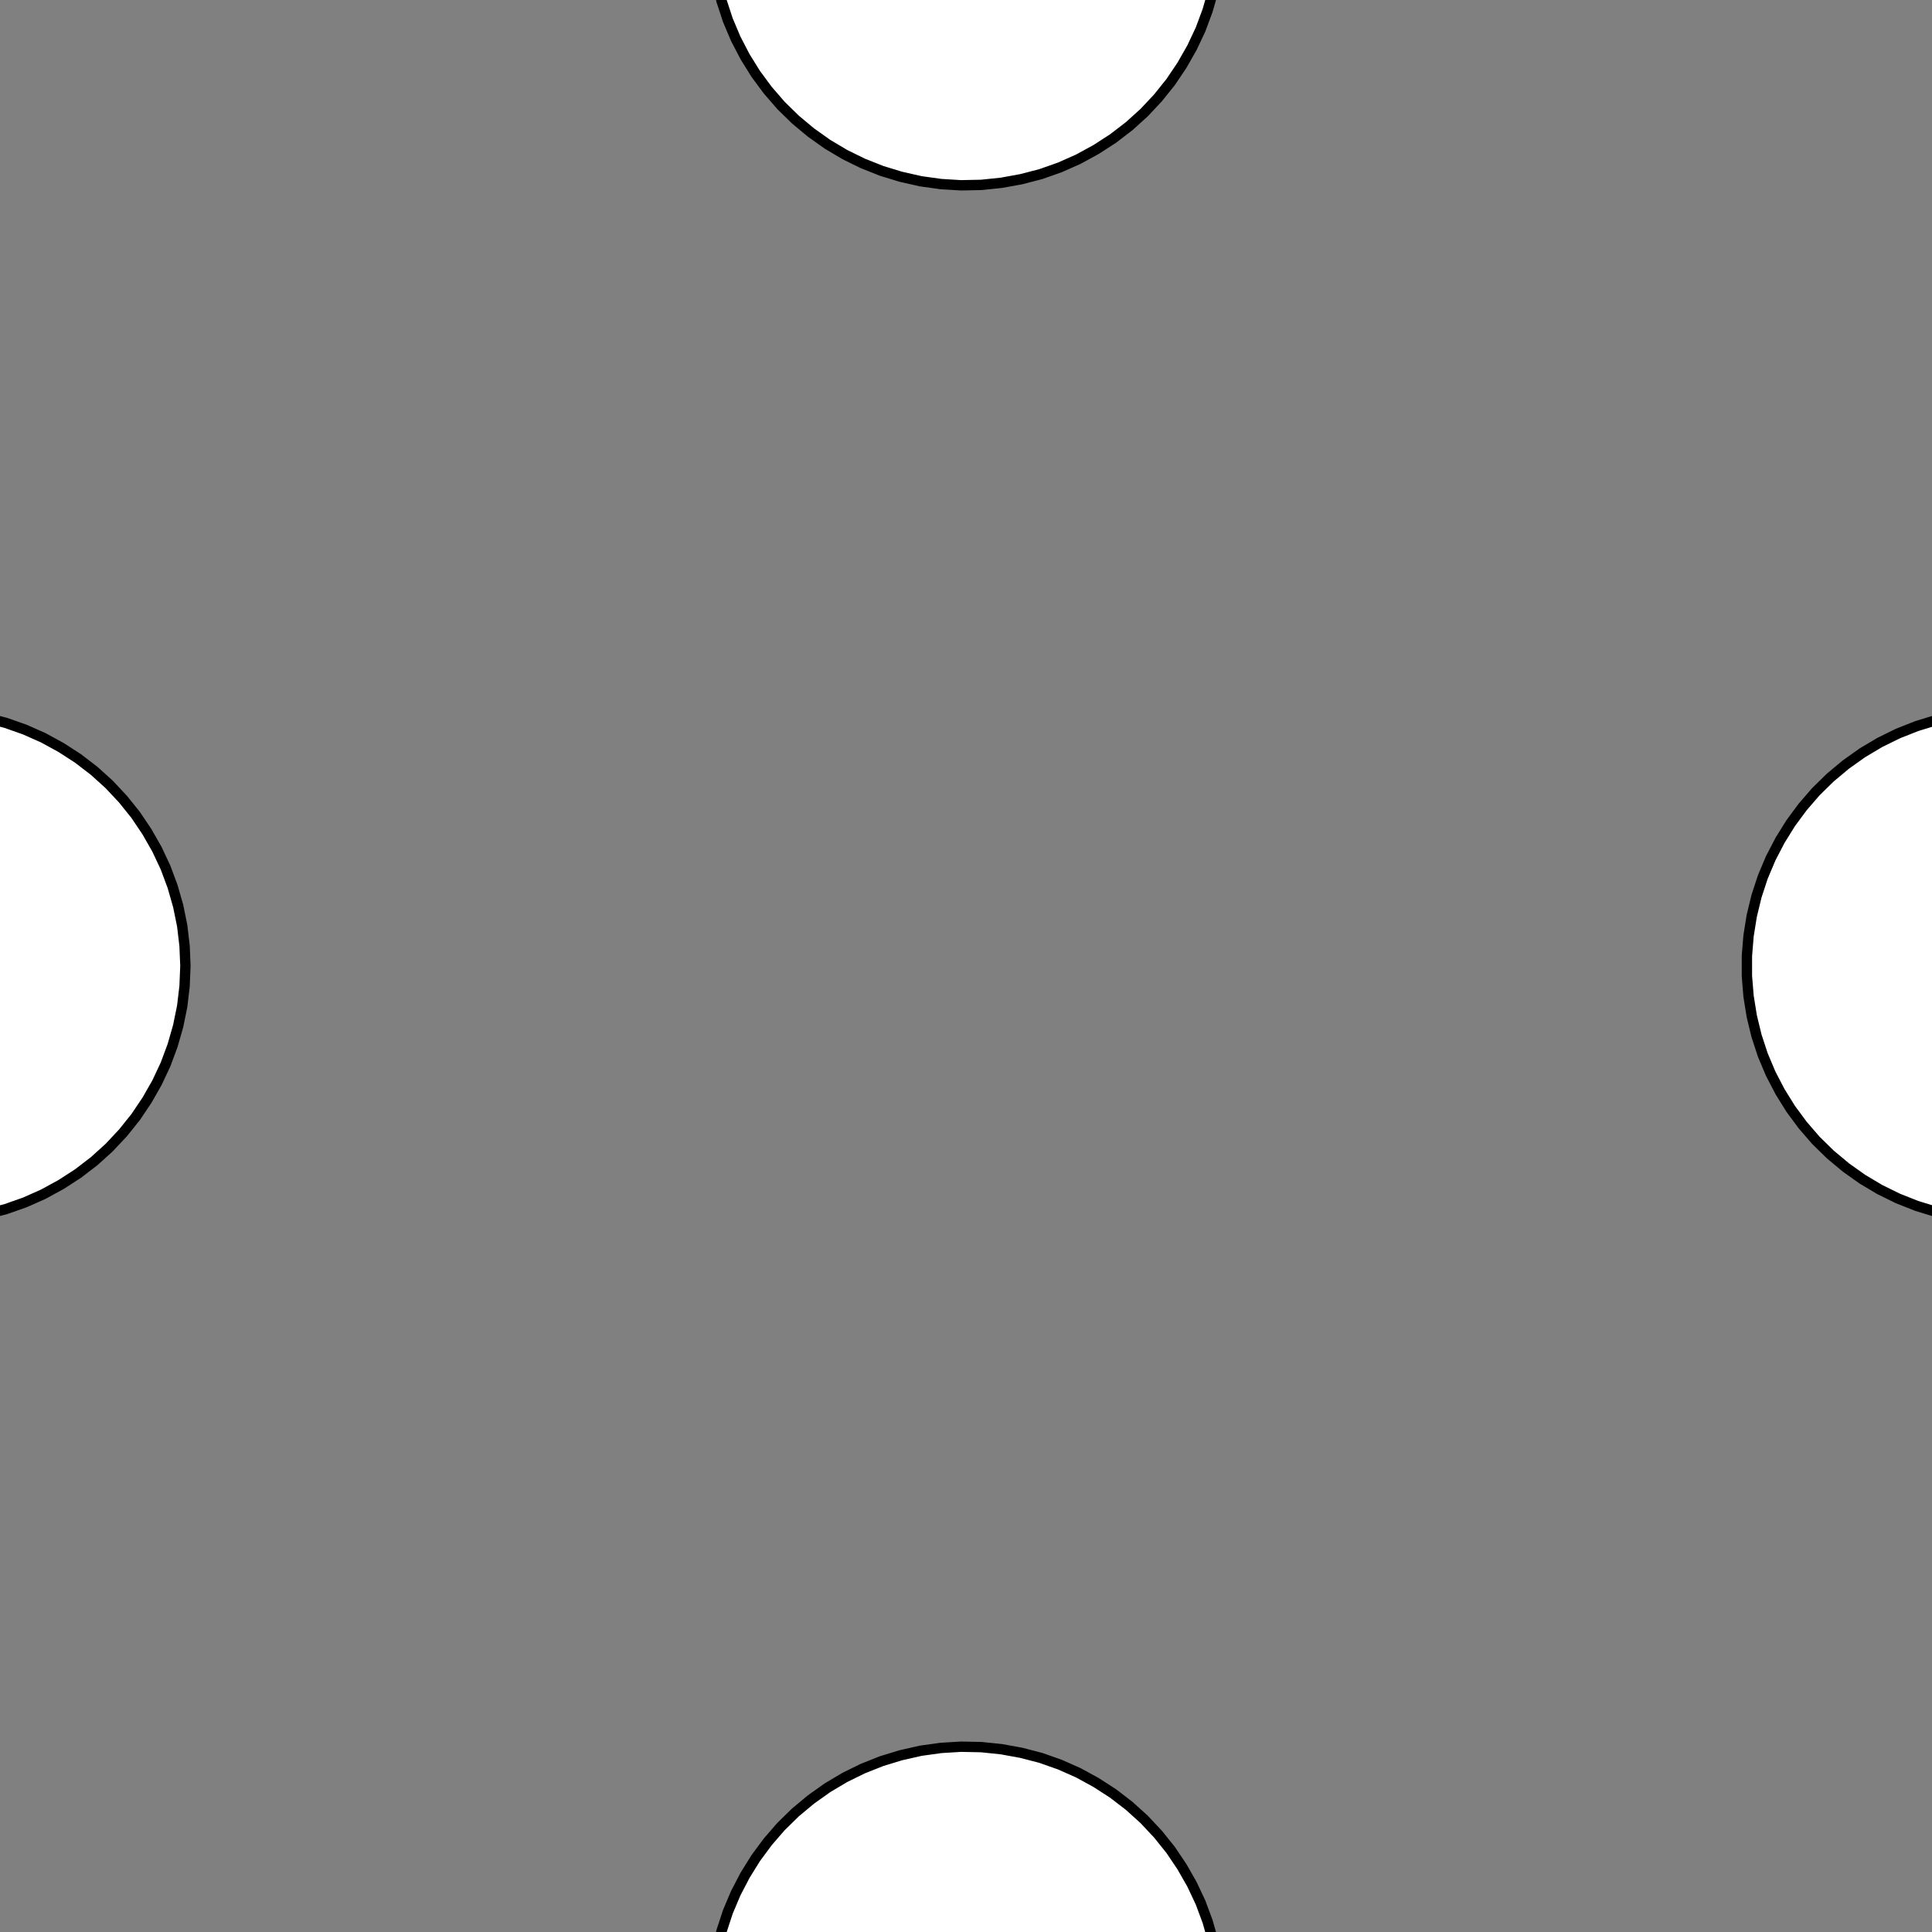 <!DOCTYPE svg>
<svg xmlns="http://www.w3.org/2000/svg" xmlns:xlink="http://www.w3.org/1999/xlink" width="560" height="560">
<rect width="100%" height="100%" fill="#808080" stroke="none"/>
<g transform="translate(280,280)">
<g transform="scale(3,3)">
<path stroke="rgb(0,0,0)" stroke-opacity="1" fill="rgb(255,255,255)" fill-opacity="1" d="M-1025 -976.4 L-1025 -978.4 L-1025 -980.3 L-1025 -982.3 L-1025 -984.2 L-1025 -986.2 L-1025 -988.1 L-1025 -990.1 L-1025 -992 L-1025 -994 L-1024 -996 L-1024 -997.9 L-1024 -999.9 L-1024 -1002 L-1024 -1004 L-1024 -1006 L-1024 -1008 L-1024 -1010 L-1024 -1012 L-1024 -1014 L-1024 -1016 L-1024 -1017 L-1024 -1019 L-1024 -1021 L-1024 -1023 L-1024 -1025 L-1022 -1025 L-1020 -1025 L-1018 -1025 L-1016 -1025 L-1014 -1025 L-1012 -1025 L-1010 -1025 L-1008 -1025 L-1006 -1025 L-1005 -1025 L-1003 -1025 L-1001 -1025 L-998.6 -1025 L-996.7 -1025 L-994.7 -1025 L-992.8 -1025 L-990.8 -1025 L-988.9 -1025 L-986.9 -1025 L-985 -1025 L-983 -1025 L-981 -1025 L-979.1 -1025 L-977.1 -1025 L-975.2 -1025 L-975.2 -1023 L-975.2 -1021 L-975.3 -1019 L-975.3 -1017 L-975.3 -1015 L-975.4 -1013 L-975.4 -1011 L-975.4 -1009 L-975.4 -1007 L-975.5 -1005 L-975.5 -1003 L-975.5 -1001 L-975.6 -999.1 L-975.6 -997.2 L-975.6 -995.2 L-975.7 -993.3 L-975.7 -991.3 L-975.7 -989.4 L-975.7 -987.4 L-975.8 -985.4 L-975.8 -983.5 L-975.8 -981.5 L-975.9 -979.6 L-975.9 -977.6 L-975.9 -975.7 L-977.9 -975.7 L-979.8 -975.7 L-981.8 -975.8 L-983.7 -975.8 L-985.7 -975.8 L-987.6 -975.8 L-989.6 -975.9 L-991.6 -975.9 L-993.5 -975.9 L-995.5 -976 L-997.4 -976 L-999.4 -976 L-1001 -976 L-1003 -976.1 L-1005 -976.1 L-1007 -976.1 L-1009 -976.2 L-1011 -976.2 L-1013 -976.2 L-1015 -976.3 L-1017 -976.3 L-1019 -976.3 L-1021 -976.3 L-1023 -976.4 L-1025 -976.4 Z " />
<path stroke="rgb(0,0,0)" stroke-opacity="1" fill="rgb(255,255,255)" fill-opacity="1" d="M-175.4 -300 L-175.5 -298 L-175.7 -296.1 L-176.1 -294.2 L-176.7 -292.3 L-177.3 -290.5 L-178.2 -288.7 L-179.1 -287 L-180.2 -285.4 L-181.5 -283.9 L-182.8 -282.5 L-184.2 -281.1 L-185.8 -280 L-187.4 -278.9 L-189.1 -278 L-190.9 -277.2 L-192.8 -276.5 L-194.7 -276 L-196.6 -275.7 L-198.5 -275.5 L-200.5 -275.4 L-202.4 -275.6 L-204.4 -275.8 L-206.3 -276.2 L-208.1 -276.8 L-210 -277.5 L-211.7 -278.4 L-213.4 -279.4 L-215 -280.5 L-216.5 -281.8 L-217.9 -283.2 L-219.2 -284.6 L-220.3 -286.2 L-221.4 -287.9 L-222.3 -289.6 L-223 -291.4 L-223.6 -293.2 L-224.1 -295.1 L-224.4 -297.1 L-224.5 -299 L-224.5 -301 L-224.4 -302.9 L-224.1 -304.9 L-223.6 -306.8 L-223 -308.6 L-222.3 -310.4 L-221.4 -312.1 L-220.3 -313.8 L-219.2 -315.4 L-217.9 -316.8 L-216.5 -318.2 L-215 -319.5 L-213.4 -320.6 L-211.7 -321.6 L-210 -322.5 L-208.1 -323.2 L-206.3 -323.8 L-204.4 -324.2 L-202.4 -324.4 L-200.5 -324.6 L-198.5 -324.5 L-196.6 -324.3 L-194.7 -324 L-192.8 -323.5 L-190.9 -322.8 L-189.1 -322 L-187.4 -321.1 L-185.8 -320 L-184.2 -318.9 L-182.8 -317.5 L-181.5 -316.1 L-180.2 -314.6 L-179.1 -313 L-178.2 -311.3 L-177.3 -309.5 L-176.7 -307.7 L-176.1 -305.8 L-175.7 -303.9 L-175.5 -302 L-175.4 -300 Z " />
<path stroke="rgb(0,0,0)" stroke-opacity="1" fill="rgb(255,255,255)" fill-opacity="1" d="M-824.6 -976.3 L-824.6 -978.3 L-824.6 -980.2 L-824.6 -982.2 L-824.6 -984.1 L-824.5 -986.1 L-824.5 -988 L-824.5 -990 L-824.5 -991.9 L-824.4 -993.9 L-824.4 -995.8 L-824.4 -997.8 L-824.4 -999.8 L-824.4 -1002 L-824.3 -1004 L-824.3 -1006 L-824.3 -1008 L-824.3 -1010 L-824.3 -1011 L-824.2 -1013 L-824.2 -1015 L-824.2 -1017 L-824.2 -1019 L-824.2 -1021 L-824.1 -1023 L-824.1 -1025 L-822.2 -1025 L-820.2 -1025 L-818.3 -1025 L-816.3 -1025 L-814.4 -1025 L-812.4 -1025 L-810.5 -1025 L-808.5 -1025 L-806.6 -1025 L-804.6 -1025 L-802.7 -1025 L-800.7 -1025 L-798.8 -1025 L-796.8 -1025 L-794.9 -1025 L-792.9 -1025 L-791 -1025 L-789 -1025 L-787.1 -1025 L-785.1 -1025 L-783.1 -1025 L-781.2 -1025 L-779.2 -1025 L-777.3 -1025 L-775.3 -1025 L-775.4 -1023 L-775.4 -1021 L-775.4 -1019 L-775.4 -1017 L-775.4 -1015 L-775.5 -1013 L-775.5 -1011 L-775.5 -1009 L-775.5 -1007 L-775.5 -1005 L-775.6 -1003 L-775.6 -1001 L-775.6 -999.2 L-775.6 -997.3 L-775.7 -995.3 L-775.7 -993.4 L-775.7 -991.4 L-775.7 -989.5 L-775.7 -987.5 L-775.8 -985.6 L-775.8 -983.6 L-775.8 -981.7 L-775.8 -979.7 L-775.8 -977.8 L-775.9 -975.8 L-777.8 -975.8 L-779.8 -975.9 L-781.7 -975.9 L-783.7 -975.9 L-785.6 -975.9 L-787.6 -975.9 L-789.5 -976 L-791.5 -976 L-793.4 -976 L-795.4 -976 L-797.3 -976.1 L-799.3 -976.1 L-801.2 -976.1 L-803.2 -976.1 L-805.1 -976.1 L-807.1 -976.2 L-809 -976.2 L-811 -976.2 L-812.9 -976.2 L-814.9 -976.2 L-816.8 -976.3 L-818.8 -976.3 L-820.7 -976.3 L-822.7 -976.3 L-824.6 -976.3 Z " />
<path stroke="rgb(0,0,0)" stroke-opacity="1" fill="rgb(255,255,255)" fill-opacity="1" d="M24.58 -300 L24.5 -298 L24.27 -296.1 L23.88 -294.2 L23.34 -292.3 L22.66 -290.5 L21.83 -288.7 L20.86 -287 L19.77 -285.4 L18.55 -283.9 L17.21 -282.5 L15.76 -281.1 L14.21 -280 L12.57 -278.9 L10.85 -278 L9.068 -277.2 L7.225 -276.5 L5.337 -276 L3.414 -275.7 L1.47 -275.5 L-0.483 -275.4 L-2.433 -275.6 L-4.368 -275.8 L-6.275 -276.2 L-8.143 -276.8 L-9.958 -277.5 L-11.71 -278.4 L-13.39 -279.4 L-14.98 -280.5 L-16.48 -281.8 L-17.88 -283.2 L-19.16 -284.6 L-20.32 -286.2 L-21.35 -287.9 L-22.25 -289.6 L-23.01 -291.4 L-23.62 -293.2 L-24.08 -295.1 L-24.39 -297.1 L-24.55 -299 L-24.55 -301 L-24.39 -302.9 L-24.08 -304.9 L-23.62 -306.8 L-23.01 -308.6 L-22.25 -310.4 L-21.35 -312.1 L-20.32 -313.8 L-19.16 -315.4 L-17.88 -316.8 L-16.48 -318.2 L-14.98 -319.5 L-13.39 -320.6 L-11.71 -321.6 L-9.958 -322.5 L-8.143 -323.2 L-6.275 -323.8 L-4.368 -324.2 L-2.433 -324.4 L-0.483 -324.6 L1.47 -324.5 L3.414 -324.3 L5.337 -324 L7.225 -323.5 L9.068 -322.8 L10.85 -322 L12.57 -321.1 L14.21 -320 L15.76 -318.9 L17.21 -317.5 L18.55 -316.1 L19.77 -314.6 L20.86 -313 L21.83 -311.3 L22.66 -309.5 L23.34 -307.7 L23.88 -305.8 L24.27 -303.9 L24.5 -302 L24.58 -300 Z " />
<path stroke="rgb(0,0,0)" stroke-opacity="1" fill="rgb(255,255,255)" fill-opacity="1" d="M-620.4 -974.9 L-620.6 -976.8 L-620.8 -978.6 L-621 -980.4 L-621.2 -982.3 L-621.4 -984.1 L-621.6 -986 L-621.9 -987.8 L-622.1 -989.6 L-622.3 -991.5 L-622.5 -993.3 L-622.7 -995.1 L-622.9 -997 L-623.1 -998.8 L-623.3 -1001 L-623.5 -1002 L-623.7 -1004 L-623.9 -1006 L-624.1 -1008 L-624.3 -1010 L-624.5 -1012 L-624.8 -1014 L-625 -1015 L-625.2 -1017 L-625.4 -1019 L-625.6 -1021 L-623.7 -1021 L-621.9 -1021 L-620.1 -1021 L-618.2 -1022 L-616.4 -1022 L-614.6 -1022 L-612.7 -1022 L-610.9 -1023 L-609 -1023 L-607.2 -1023 L-605.4 -1023 L-603.5 -1023 L-601.7 -1024 L-599.9 -1024 L-598 -1024 L-596.2 -1024 L-594.4 -1024 L-592.5 -1025 L-590.7 -1025 L-588.8 -1025 L-587 -1025 L-585.2 -1025 L-583.3 -1026 L-581.5 -1026 L-579.7 -1026 L-579.5 -1024 L-579.2 -1022 L-579 -1021 L-578.8 -1019 L-578.6 -1017 L-578.4 -1015 L-578.2 -1013 L-578 -1011 L-577.8 -1010 L-577.6 -1008 L-577.4 -1006 L-577.2 -1004 L-577 -1002 L-576.8 -1000 L-576.6 -998.5 L-576.3 -996.6 L-576.1 -994.8 L-575.9 -993 L-575.7 -991.1 L-575.5 -989.3 L-575.3 -987.5 L-575.1 -985.6 L-574.9 -983.8 L-574.7 -982 L-574.5 -980.1 L-576.3 -979.9 L-578.2 -979.7 L-580 -979.5 L-581.8 -979.3 L-583.7 -979.1 L-585.5 -978.9 L-587.3 -978.7 L-589.2 -978.5 L-591 -978.2 L-592.8 -978 L-594.7 -977.8 L-596.5 -977.6 L-598.4 -977.4 L-600.2 -977.2 L-602 -977 L-603.9 -976.8 L-605.7 -976.6 L-607.5 -976.4 L-609.4 -976.2 L-611.2 -976 L-613.1 -975.8 L-614.9 -975.6 L-616.7 -975.3 L-618.6 -975.1 L-620.4 -974.9 Z " />
<path stroke="rgb(0,0,0)" stroke-opacity="1" fill="rgb(255,255,255)" fill-opacity="1" d="M224.6 -300 L224.5 -298 L224.3 -296.1 L223.9 -294.2 L223.3 -292.3 L222.7 -290.5 L221.8 -288.7 L220.9 -287 L219.8 -285.4 L218.5 -283.9 L217.2 -282.5 L215.8 -281.1 L214.2 -280 L212.6 -278.9 L210.9 -278 L209.1 -277.2 L207.2 -276.5 L205.3 -276 L203.4 -275.7 L201.5 -275.5 L199.5 -275.4 L197.6 -275.6 L195.6 -275.8 L193.7 -276.2 L191.9 -276.8 L190 -277.5 L188.3 -278.4 L186.6 -279.4 L185 -280.5 L183.5 -281.8 L182.1 -283.2 L180.8 -284.6 L179.7 -286.2 L178.6 -287.9 L177.7 -289.6 L177 -291.4 L176.4 -293.2 L175.9 -295.1 L175.6 -297.1 L175.5 -299 L175.5 -301 L175.6 -302.9 L175.9 -304.9 L176.4 -306.8 L177 -308.6 L177.7 -310.4 L178.6 -312.1 L179.7 -313.8 L180.8 -315.4 L182.1 -316.8 L183.5 -318.2 L185 -319.5 L186.6 -320.6 L188.3 -321.6 L190 -322.5 L191.9 -323.2 L193.7 -323.8 L195.6 -324.2 L197.6 -324.4 L199.5 -324.6 L201.5 -324.5 L203.4 -324.3 L205.3 -324 L207.2 -323.5 L209.1 -322.8 L210.9 -322 L212.6 -321.1 L214.2 -320 L215.8 -318.9 L217.2 -317.5 L218.5 -316.1 L219.8 -314.6 L220.9 -313 L221.8 -311.3 L222.7 -309.5 L223.3 -307.7 L223.9 -305.8 L224.3 -303.9 L224.5 -302 L224.6 -300 Z " />
<path stroke="rgb(0,0,0)" stroke-opacity="1" fill="rgb(255,255,255)" fill-opacity="1" d="M-405.7 -974.4 L-406.6 -975.7 L-407.4 -977 L-408.2 -978.2 L-409 -979.5 L-409.8 -980.8 L-410.7 -982 L-411.5 -983.3 L-412.3 -984.5 L-413.1 -985.8 L-413.9 -987.1 L-414.8 -988.3 L-415.6 -989.6 L-416.4 -990.9 L-417.2 -992.1 L-418 -993.4 L-418.9 -994.7 L-419.7 -995.9 L-420.5 -997.2 L-421.3 -998.5 L-422.1 -999.7 L-423 -1001 L-423.8 -1002 L-424.6 -1004 L-425.4 -1005 L-426.2 -1006 L-425 -1007 L-423.7 -1008 L-422.4 -1009 L-421.2 -1009 L-419.9 -1010 L-418.7 -1011 L-417.4 -1012 L-416.1 -1013 L-414.9 -1013 L-413.6 -1014 L-412.3 -1015 L-411.1 -1016 L-409.8 -1017 L-408.5 -1018 L-407.3 -1018 L-406 -1019 L-404.7 -1020 L-403.5 -1021 L-402.2 -1022 L-400.9 -1022 L-399.7 -1023 L-398.4 -1024 L-397.1 -1025 L-395.9 -1026 L-394.6 -1027 L-393.8 -1025 L-393 -1024 L-392.2 -1023 L-391.3 -1021 L-390.5 -1020 L-389.7 -1019 L-388.9 -1018 L-388.1 -1016 L-387.2 -1015 L-386.4 -1014 L-385.6 -1013 L-384.8 -1011 L-384 -1010 L-383.1 -1009 L-382.3 -1008 L-381.5 -1006 L-380.7 -1005 L-379.9 -1004 L-379 -1003 L-378.2 -1001 L-377.4 -1000 L-376.6 -998.7 L-375.8 -997.5 L-374.9 -996.2 L-374.1 -994.9 L-375.4 -994.1 L-376.6 -993.3 L-377.9 -992.5 L-379.2 -991.7 L-380.4 -990.8 L-381.7 -990 L-383 -989.2 L-384.2 -988.4 L-385.5 -987.5 L-386.8 -986.7 L-388 -985.9 L-389.3 -985.1 L-390.6 -984.3 L-391.8 -983.4 L-393.1 -982.6 L-394.4 -981.8 L-395.6 -981 L-396.9 -980.2 L-398.1 -979.3 L-399.4 -978.5 L-400.7 -977.7 L-401.9 -976.9 L-403.2 -976.1 L-404.5 -975.2 L-405.7 -974.4 Z " />
<path stroke="rgb(0,0,0)" stroke-opacity="1" fill="rgb(255,255,255)" fill-opacity="1" d="M-275.4 -200 L-275.5 -198 L-275.7 -196.1 L-276.1 -194.2 L-276.7 -192.3 L-277.3 -190.5 L-278.2 -188.7 L-279.1 -187 L-280.2 -185.4 L-281.5 -183.9 L-282.8 -182.5 L-284.2 -181.1 L-285.8 -180 L-287.4 -178.9 L-289.1 -178 L-290.9 -177.2 L-292.8 -176.5 L-294.7 -176 L-296.6 -175.7 L-298.5 -175.5 L-300.5 -175.4 L-302.4 -175.6 L-304.4 -175.8 L-306.3 -176.2 L-308.1 -176.8 L-310 -177.5 L-311.7 -178.4 L-313.4 -179.4 L-315 -180.5 L-316.5 -181.8 L-317.9 -183.2 L-319.2 -184.6 L-320.3 -186.2 L-321.4 -187.9 L-322.3 -189.6 L-323 -191.4 L-323.6 -193.2 L-324.1 -195.1 L-324.4 -197.1 L-324.5 -199 L-324.5 -201 L-324.4 -202.9 L-324.1 -204.9 L-323.6 -206.8 L-323 -208.6 L-322.3 -210.4 L-321.4 -212.1 L-320.3 -213.8 L-319.2 -215.4 L-317.9 -216.8 L-316.5 -218.2 L-315 -219.5 L-313.4 -220.6 L-311.7 -221.6 L-310 -222.5 L-308.1 -223.2 L-306.3 -223.8 L-304.4 -224.2 L-302.4 -224.4 L-300.5 -224.6 L-298.5 -224.5 L-296.6 -224.3 L-294.7 -224 L-292.8 -223.5 L-290.9 -222.8 L-289.1 -222 L-287.4 -221.1 L-285.8 -220 L-284.2 -218.9 L-282.8 -217.5 L-281.5 -216.1 L-280.2 -214.6 L-279.1 -213 L-278.2 -211.3 L-277.3 -209.5 L-276.7 -207.7 L-276.1 -205.8 L-275.7 -203.9 L-275.5 -202 L-275.4 -200 Z " />
<path stroke="rgb(0,0,0)" stroke-opacity="1" fill="rgb(255,255,255)" fill-opacity="1" d="M-924.6 -876.3 L-924.6 -878.3 L-924.6 -880.2 L-924.6 -882.2 L-924.6 -884.1 L-924.5 -886.1 L-924.5 -888 L-924.5 -890 L-924.5 -891.9 L-924.4 -893.9 L-924.4 -895.8 L-924.4 -897.8 L-924.4 -899.8 L-924.4 -901.7 L-924.3 -903.7 L-924.3 -905.6 L-924.3 -907.6 L-924.3 -909.5 L-924.3 -911.5 L-924.2 -913.4 L-924.2 -915.4 L-924.2 -917.3 L-924.2 -919.3 L-924.2 -921.2 L-924.1 -923.2 L-924.1 -925.1 L-922.2 -925.1 L-920.2 -925.1 L-918.3 -925.1 L-916.3 -925 L-914.4 -925 L-912.4 -925 L-910.5 -925 L-908.5 -925 L-906.6 -924.9 L-904.6 -924.9 L-902.7 -924.9 L-900.7 -924.9 L-898.8 -924.9 L-896.8 -924.8 L-894.9 -924.8 L-892.9 -924.8 L-891 -924.8 L-889 -924.7 L-887.1 -924.7 L-885.1 -924.7 L-883.1 -924.7 L-881.2 -924.7 L-879.2 -924.6 L-877.3 -924.6 L-875.3 -924.6 L-875.4 -922.7 L-875.4 -920.7 L-875.4 -918.8 L-875.4 -916.8 L-875.4 -914.8 L-875.5 -912.9 L-875.5 -910.9 L-875.5 -909 L-875.5 -907 L-875.5 -905.1 L-875.6 -903.1 L-875.6 -901.2 L-875.6 -899.2 L-875.6 -897.3 L-875.7 -895.3 L-875.7 -893.4 L-875.7 -891.4 L-875.7 -889.5 L-875.7 -887.5 L-875.8 -885.6 L-875.8 -883.6 L-875.8 -881.7 L-875.8 -879.7 L-875.8 -877.8 L-875.9 -875.8 L-877.8 -875.8 L-879.8 -875.9 L-881.7 -875.9 L-883.7 -875.9 L-885.6 -875.9 L-887.6 -875.9 L-889.5 -876 L-891.5 -876 L-893.4 -876 L-895.4 -876 L-897.3 -876.1 L-899.3 -876.1 L-901.2 -876.1 L-903.2 -876.1 L-905.1 -876.1 L-907.1 -876.2 L-909 -876.2 L-911 -876.2 L-912.9 -876.2 L-914.9 -876.2 L-916.8 -876.3 L-918.8 -876.3 L-920.7 -876.3 L-922.7 -876.3 L-924.6 -876.3 Z " />
<path stroke="rgb(0,0,0)" stroke-opacity="1" fill="rgb(255,255,255)" fill-opacity="1" d="M-75.42 -200 L-75.5 -198 L-75.73 -196.1 L-76.12 -194.2 L-76.66 -192.3 L-77.34 -190.5 L-78.17 -188.7 L-79.14 -187 L-80.23 -185.4 L-81.45 -183.9 L-82.79 -182.5 L-84.24 -181.1 L-85.79 -180 L-87.43 -178.9 L-89.15 -178 L-90.93 -177.2 L-92.77 -176.5 L-94.66 -176 L-96.59 -175.7 L-98.53 -175.5 L-100.5 -175.4 L-102.4 -175.6 L-104.4 -175.8 L-106.3 -176.2 L-108.1 -176.8 L-110 -177.5 L-111.7 -178.4 L-113.4 -179.4 L-115 -180.5 L-116.5 -181.8 L-117.9 -183.2 L-119.2 -184.6 L-120.3 -186.2 L-121.4 -187.9 L-122.3 -189.6 L-123 -191.4 L-123.6 -193.2 L-124.1 -195.1 L-124.4 -197.1 L-124.5 -199 L-124.5 -201 L-124.4 -202.9 L-124.1 -204.9 L-123.6 -206.8 L-123 -208.6 L-122.3 -210.4 L-121.4 -212.1 L-120.3 -213.8 L-119.2 -215.4 L-117.9 -216.8 L-116.5 -218.2 L-115 -219.5 L-113.4 -220.6 L-111.7 -221.6 L-110 -222.5 L-108.1 -223.2 L-106.3 -223.8 L-104.4 -224.2 L-102.4 -224.4 L-100.5 -224.6 L-98.53 -224.5 L-96.59 -224.3 L-94.66 -224 L-92.77 -223.5 L-90.93 -222.8 L-89.15 -222 L-87.43 -221.1 L-85.79 -220 L-84.24 -218.9 L-82.79 -217.5 L-81.45 -216.1 L-80.23 -214.6 L-79.14 -213 L-78.17 -211.3 L-77.34 -209.5 L-76.66 -207.7 L-76.12 -205.8 L-75.73 -203.9 L-75.5 -202 L-75.42 -200 Z " />
<path stroke="rgb(0,0,0)" stroke-opacity="1" fill="rgb(255,255,255)" fill-opacity="1" d="M-720.4 -874.9 L-720.6 -876.8 L-720.8 -878.6 L-721 -880.4 L-721.2 -882.3 L-721.4 -884.1 L-721.6 -886 L-721.9 -887.8 L-722.1 -889.6 L-722.3 -891.5 L-722.5 -893.3 L-722.7 -895.1 L-722.9 -897 L-723.1 -898.8 L-723.3 -900.7 L-723.5 -902.5 L-723.7 -904.3 L-723.9 -906.2 L-724.1 -908 L-724.3 -909.8 L-724.5 -911.7 L-724.8 -913.5 L-725 -915.3 L-725.2 -917.2 L-725.4 -919 L-725.6 -920.9 L-723.7 -921.1 L-721.9 -921.3 L-720.1 -921.5 L-718.2 -921.7 L-716.4 -921.9 L-714.6 -922.1 L-712.7 -922.3 L-710.9 -922.5 L-709 -922.7 L-707.2 -922.9 L-705.4 -923.1 L-703.5 -923.3 L-701.7 -923.5 L-699.9 -923.8 L-698 -924 L-696.2 -924.2 L-694.4 -924.4 L-692.5 -924.6 L-690.7 -924.8 L-688.8 -925 L-687 -925.2 L-685.2 -925.4 L-683.3 -925.6 L-681.5 -925.8 L-679.7 -926 L-679.5 -924.2 L-679.2 -922.4 L-679 -920.5 L-678.8 -918.7 L-678.6 -916.9 L-678.4 -915 L-678.2 -913.2 L-678 -911.3 L-677.8 -909.5 L-677.6 -907.7 L-677.4 -905.8 L-677.2 -904 L-677 -902.2 L-676.8 -900.3 L-676.6 -898.5 L-676.3 -896.6 L-676.1 -894.8 L-675.9 -893 L-675.7 -891.1 L-675.5 -889.3 L-675.3 -887.5 L-675.1 -885.6 L-674.9 -883.8 L-674.7 -882 L-674.5 -880.1 L-676.3 -879.9 L-678.2 -879.7 L-680 -879.5 L-681.8 -879.3 L-683.7 -879.1 L-685.5 -878.9 L-687.3 -878.7 L-689.2 -878.5 L-691 -878.2 L-692.8 -878 L-694.7 -877.8 L-696.5 -877.6 L-698.4 -877.4 L-700.2 -877.2 L-702 -877 L-703.9 -876.8 L-705.7 -876.6 L-707.5 -876.4 L-709.4 -876.2 L-711.2 -876 L-713.1 -875.8 L-714.9 -875.6 L-716.7 -875.3 L-718.6 -875.1 L-720.4 -874.9 Z " />
<path stroke="rgb(0,0,0)" stroke-opacity="1" fill="rgb(255,255,255)" fill-opacity="1" d="M124.6 -200 L124.5 -198 L124.3 -196.1 L123.9 -194.2 L123.3 -192.3 L122.7 -190.5 L121.8 -188.7 L120.9 -187 L119.8 -185.4 L118.5 -183.9 L117.2 -182.5 L115.8 -181.1 L114.2 -180 L112.6 -178.9 L110.9 -178 L109.1 -177.2 L107.2 -176.5 L105.3 -176 L103.4 -175.7 L101.5 -175.5 L99.52 -175.4 L97.57 -175.6 L95.63 -175.8 L93.72 -176.2 L91.86 -176.8 L90.04 -177.5 L88.29 -178.4 L86.61 -179.4 L85.02 -180.5 L83.52 -181.8 L82.12 -183.2 L80.84 -184.6 L79.68 -186.2 L78.65 -187.9 L77.75 -189.6 L76.99 -191.4 L76.38 -193.2 L75.92 -195.1 L75.61 -197.1 L75.45 -199 L75.45 -201 L75.61 -202.9 L75.92 -204.9 L76.38 -206.8 L76.99 -208.6 L77.75 -210.4 L78.65 -212.1 L79.68 -213.8 L80.84 -215.4 L82.12 -216.8 L83.52 -218.2 L85.02 -219.5 L86.61 -220.6 L88.29 -221.6 L90.04 -222.5 L91.86 -223.2 L93.72 -223.8 L95.63 -224.2 L97.57 -224.4 L99.52 -224.6 L101.5 -224.5 L103.4 -224.3 L105.3 -224 L107.2 -223.5 L109.1 -222.8 L110.9 -222 L112.6 -221.1 L114.2 -220 L115.8 -218.9 L117.2 -217.5 L118.5 -216.1 L119.8 -214.6 L120.9 -213 L121.8 -211.3 L122.7 -209.5 L123.3 -207.7 L123.9 -205.8 L124.3 -203.9 L124.5 -202 L124.6 -200 Z " />
<path stroke="rgb(0,0,0)" stroke-opacity="1" fill="rgb(255,255,255)" fill-opacity="1" d="M-505.7 -874.4 L-506.6 -875.7 L-507.4 -877 L-508.2 -878.2 L-509 -879.5 L-509.8 -880.8 L-510.7 -882 L-511.5 -883.3 L-512.3 -884.5 L-513.1 -885.8 L-513.9 -887.1 L-514.8 -888.3 L-515.6 -889.6 L-516.4 -890.9 L-517.2 -892.1 L-518 -893.4 L-518.9 -894.7 L-519.7 -895.9 L-520.5 -897.2 L-521.3 -898.5 L-522.1 -899.7 L-523 -901 L-523.8 -902.3 L-524.6 -903.5 L-525.4 -904.8 L-526.2 -906 L-525 -906.9 L-523.7 -907.7 L-522.4 -908.5 L-521.2 -909.3 L-519.9 -910.2 L-518.7 -911 L-517.4 -911.8 L-516.1 -912.6 L-514.9 -913.4 L-513.6 -914.3 L-512.3 -915.1 L-511.1 -915.9 L-509.8 -916.7 L-508.5 -917.5 L-507.3 -918.4 L-506 -919.2 L-504.7 -920 L-503.5 -920.8 L-502.2 -921.6 L-500.9 -922.5 L-499.7 -923.3 L-498.4 -924.1 L-497.1 -924.9 L-495.9 -925.7 L-494.6 -926.6 L-493.8 -925.3 L-493 -924 L-492.2 -922.8 L-491.3 -921.5 L-490.5 -920.2 L-489.7 -919 L-488.9 -917.7 L-488.1 -916.4 L-487.2 -915.2 L-486.4 -913.9 L-485.6 -912.6 L-484.8 -911.4 L-484 -910.1 L-483.1 -908.8 L-482.3 -907.6 L-481.5 -906.3 L-480.7 -905.1 L-479.9 -903.8 L-479 -902.5 L-478.2 -901.3 L-477.4 -900 L-476.6 -898.7 L-475.8 -897.5 L-474.9 -896.2 L-474.1 -894.9 L-475.4 -894.1 L-476.6 -893.3 L-477.9 -892.5 L-479.2 -891.7 L-480.4 -890.8 L-481.7 -890 L-483 -889.2 L-484.2 -888.4 L-485.5 -887.5 L-486.8 -886.7 L-488 -885.9 L-489.3 -885.1 L-490.6 -884.3 L-491.8 -883.4 L-493.1 -882.6 L-494.4 -881.8 L-495.6 -881 L-496.9 -880.2 L-498.1 -879.3 L-499.4 -878.5 L-500.7 -877.7 L-501.9 -876.9 L-503.2 -876.1 L-504.5 -875.2 L-505.7 -874.4 Z " />
<path stroke="rgb(0,0,0)" stroke-opacity="1" fill="rgb(255,255,255)" fill-opacity="1" d="M324.6 -200 L324.5 -198 L324.3 -196.1 L323.9 -194.2 L323.3 -192.3 L322.7 -190.5 L321.8 -188.7 L320.9 -187 L319.8 -185.4 L318.5 -183.9 L317.2 -182.5 L315.8 -181.1 L314.2 -180 L312.6 -178.9 L310.9 -178 L309.1 -177.2 L307.2 -176.5 L305.3 -176 L303.4 -175.7 L301.5 -175.5 L299.5 -175.4 L297.6 -175.6 L295.6 -175.8 L293.7 -176.2 L291.9 -176.8 L290 -177.5 L288.3 -178.4 L286.6 -179.4 L285 -180.5 L283.5 -181.8 L282.1 -183.2 L280.8 -184.6 L279.7 -186.2 L278.6 -187.9 L277.7 -189.6 L277 -191.4 L276.4 -193.2 L275.9 -195.1 L275.6 -197.1 L275.5 -199 L275.5 -201 L275.6 -202.9 L275.9 -204.9 L276.4 -206.8 L277 -208.6 L277.7 -210.4 L278.6 -212.1 L279.7 -213.8 L280.8 -215.4 L282.1 -216.8 L283.5 -218.2 L285 -219.5 L286.6 -220.6 L288.3 -221.6 L290 -222.5 L291.9 -223.2 L293.7 -223.8 L295.6 -224.2 L297.6 -224.4 L299.5 -224.6 L301.5 -224.5 L303.4 -224.3 L305.3 -224 L307.2 -223.5 L309.1 -222.8 L310.9 -222 L312.6 -221.1 L314.2 -220 L315.8 -218.9 L317.2 -217.5 L318.5 -216.1 L319.8 -214.6 L320.9 -213 L321.8 -211.3 L322.7 -209.5 L323.3 -207.7 L323.9 -205.8 L324.3 -203.9 L324.5 -202 L324.6 -200 Z " />
<path stroke="rgb(0,0,0)" stroke-opacity="1" fill="rgb(255,255,255)" fill-opacity="1" d="M-1025 -776.3 L-1025 -778.3 L-1025 -780.2 L-1025 -782.2 L-1025 -784.1 L-1025 -786.1 L-1025 -788 L-1024 -790 L-1024 -791.9 L-1024 -793.9 L-1024 -795.8 L-1024 -797.8 L-1024 -799.8 L-1024 -801.7 L-1024 -803.7 L-1024 -805.6 L-1024 -807.6 L-1024 -809.5 L-1024 -811.5 L-1024 -813.4 L-1024 -815.4 L-1024 -817.3 L-1024 -819.3 L-1024 -821.2 L-1024 -823.2 L-1024 -825.1 L-1022 -825.1 L-1020 -825.1 L-1018 -825.1 L-1016 -825 L-1014 -825 L-1012 -825 L-1010 -825 L-1009 -825 L-1007 -824.9 L-1005 -824.9 L-1003 -824.9 L-1001 -824.9 L-998.8 -824.9 L-996.8 -824.8 L-994.9 -824.8 L-992.9 -824.8 L-991 -824.8 L-989 -824.7 L-987.1 -824.7 L-985.1 -824.7 L-983.1 -824.7 L-981.2 -824.7 L-979.2 -824.6 L-977.3 -824.6 L-975.3 -824.6 L-975.4 -822.7 L-975.4 -820.7 L-975.4 -818.8 L-975.4 -816.8 L-975.4 -814.8 L-975.5 -812.9 L-975.5 -810.9 L-975.5 -809 L-975.5 -807 L-975.5 -805.1 L-975.6 -803.1 L-975.6 -801.2 L-975.6 -799.2 L-975.6 -797.3 L-975.7 -795.3 L-975.7 -793.4 L-975.7 -791.4 L-975.7 -789.5 L-975.7 -787.5 L-975.8 -785.6 L-975.8 -783.6 L-975.8 -781.7 L-975.8 -779.7 L-975.8 -777.8 L-975.9 -775.8 L-977.8 -775.8 L-979.8 -775.9 L-981.7 -775.9 L-983.7 -775.9 L-985.6 -775.9 L-987.6 -775.9 L-989.5 -776 L-991.5 -776 L-993.4 -776 L-995.4 -776 L-997.3 -776.1 L-999.3 -776.1 L-1001 -776.1 L-1003 -776.1 L-1005 -776.1 L-1007 -776.2 L-1009 -776.2 L-1011 -776.2 L-1013 -776.2 L-1015 -776.2 L-1017 -776.3 L-1019 -776.3 L-1021 -776.3 L-1023 -776.3 L-1025 -776.3 Z " />
<path stroke="rgb(0,0,0)" stroke-opacity="1" fill="rgb(255,255,255)" fill-opacity="1" d="M-175.4 -100 L-175.5 -98.05 L-175.7 -96.11 L-176.1 -94.19 L-176.7 -92.31 L-177.3 -90.48 L-178.2 -88.72 L-179.1 -87.02 L-180.2 -85.4 L-181.5 -83.88 L-182.8 -82.45 L-184.2 -81.14 L-185.8 -79.95 L-187.4 -78.89 L-189.1 -77.95 L-190.9 -77.16 L-192.8 -76.51 L-194.7 -76.02 L-196.6 -75.67 L-198.5 -75.47 L-200.5 -75.43 L-202.4 -75.55 L-204.4 -75.82 L-206.3 -76.25 L-208.1 -76.82 L-210 -77.54 L-211.7 -78.4 L-213.4 -79.4 L-215 -80.53 L-216.5 -81.78 L-217.9 -83.15 L-219.2 -84.63 L-220.3 -86.2 L-221.4 -87.86 L-222.3 -89.59 L-223 -91.39 L-223.6 -93.25 L-224.1 -95.15 L-224.4 -97.08 L-224.5 -99.02 L-224.5 -101 L-224.4 -102.9 L-224.1 -104.9 L-223.6 -106.8 L-223 -108.6 L-222.3 -110.4 L-221.4 -112.1 L-220.3 -113.8 L-219.2 -115.4 L-217.9 -116.8 L-216.5 -118.2 L-215 -119.5 L-213.4 -120.6 L-211.7 -121.6 L-210 -122.5 L-208.1 -123.2 L-206.3 -123.8 L-204.4 -124.2 L-202.4 -124.4 L-200.5 -124.6 L-198.5 -124.5 L-196.6 -124.3 L-194.7 -124 L-192.8 -123.5 L-190.9 -122.8 L-189.1 -122 L-187.4 -121.1 L-185.8 -120 L-184.2 -118.9 L-182.8 -117.5 L-181.5 -116.1 L-180.2 -114.6 L-179.1 -113 L-178.2 -111.3 L-177.3 -109.5 L-176.7 -107.7 L-176.1 -105.8 L-175.7 -103.9 L-175.5 -102 L-175.4 -100 Z " />
<path stroke="rgb(0,0,0)" stroke-opacity="1" fill="rgb(255,255,255)" fill-opacity="1" d="M-820.4 -774.9 L-820.6 -776.8 L-820.8 -778.6 L-821 -780.4 L-821.2 -782.3 L-821.4 -784.1 L-821.6 -786 L-821.9 -787.8 L-822.1 -789.6 L-822.3 -791.5 L-822.5 -793.3 L-822.7 -795.1 L-822.9 -797 L-823.1 -798.8 L-823.3 -800.7 L-823.5 -802.5 L-823.7 -804.3 L-823.9 -806.2 L-824.1 -808 L-824.3 -809.8 L-824.5 -811.7 L-824.8 -813.5 L-825 -815.3 L-825.2 -817.2 L-825.4 -819 L-825.6 -820.9 L-823.7 -821.1 L-821.9 -821.3 L-820.1 -821.5 L-818.2 -821.7 L-816.4 -821.9 L-814.6 -822.1 L-812.7 -822.3 L-810.9 -822.5 L-809 -822.7 L-807.2 -822.9 L-805.4 -823.1 L-803.5 -823.3 L-801.7 -823.5 L-799.9 -823.8 L-798 -824 L-796.2 -824.2 L-794.4 -824.4 L-792.5 -824.6 L-790.7 -824.8 L-788.8 -825 L-787 -825.2 L-785.2 -825.4 L-783.3 -825.6 L-781.5 -825.8 L-779.7 -826 L-779.5 -824.2 L-779.2 -822.4 L-779 -820.5 L-778.8 -818.7 L-778.6 -816.9 L-778.4 -815 L-778.2 -813.2 L-778 -811.3 L-777.8 -809.5 L-777.6 -807.7 L-777.4 -805.8 L-777.2 -804 L-777 -802.2 L-776.8 -800.3 L-776.6 -798.5 L-776.3 -796.6 L-776.1 -794.8 L-775.9 -793 L-775.7 -791.1 L-775.5 -789.3 L-775.3 -787.5 L-775.1 -785.6 L-774.9 -783.8 L-774.7 -782 L-774.5 -780.1 L-776.3 -779.9 L-778.2 -779.7 L-780 -779.5 L-781.8 -779.3 L-783.7 -779.1 L-785.5 -778.9 L-787.3 -778.7 L-789.2 -778.5 L-791 -778.2 L-792.8 -778 L-794.7 -777.8 L-796.5 -777.6 L-798.4 -777.4 L-800.2 -777.2 L-802 -777 L-803.9 -776.8 L-805.7 -776.6 L-807.5 -776.4 L-809.4 -776.2 L-811.2 -776 L-813.1 -775.8 L-814.9 -775.6 L-816.7 -775.3 L-818.6 -775.1 L-820.4 -774.9 Z " />
<path stroke="rgb(0,0,0)" stroke-opacity="1" fill="rgb(255,255,255)" fill-opacity="1" d="M24.58 -100 L24.5 -98.05 L24.27 -96.11 L23.88 -94.19 L23.34 -92.31 L22.66 -90.48 L21.83 -88.72 L20.86 -87.02 L19.77 -85.4 L18.55 -83.88 L17.21 -82.45 L15.76 -81.14 L14.21 -79.95 L12.57 -78.89 L10.85 -77.95 L9.068 -77.16 L7.225 -76.51 L5.337 -76.02 L3.414 -75.67 L1.47 -75.47 L-0.483 -75.43 L-2.433 -75.55 L-4.368 -75.82 L-6.275 -76.25 L-8.143 -76.82 L-9.958 -77.54 L-11.71 -78.4 L-13.39 -79.4 L-14.98 -80.53 L-16.48 -81.78 L-17.88 -83.15 L-19.16 -84.63 L-20.32 -86.2 L-21.35 -87.86 L-22.25 -89.59 L-23.01 -91.39 L-23.62 -93.25 L-24.08 -95.15 L-24.39 -97.08 L-24.55 -99.02 L-24.55 -101 L-24.39 -102.9 L-24.08 -104.9 L-23.62 -106.8 L-23.01 -108.6 L-22.25 -110.4 L-21.35 -112.1 L-20.32 -113.8 L-19.16 -115.4 L-17.88 -116.8 L-16.48 -118.2 L-14.98 -119.5 L-13.39 -120.6 L-11.71 -121.6 L-9.958 -122.5 L-8.143 -123.2 L-6.275 -123.8 L-4.368 -124.2 L-2.433 -124.4 L-0.483 -124.6 L1.47 -124.5 L3.414 -124.3 L5.337 -124 L7.225 -123.5 L9.068 -122.8 L10.85 -122 L12.57 -121.1 L14.21 -120 L15.76 -118.9 L17.21 -117.5 L18.55 -116.1 L19.77 -114.6 L20.86 -113 L21.83 -111.3 L22.66 -109.5 L23.34 -107.7 L23.88 -105.8 L24.27 -103.9 L24.5 -102 L24.58 -100 Z " />
<path stroke="rgb(0,0,0)" stroke-opacity="1" fill="rgb(255,255,255)" fill-opacity="1" d="M-605.7 -774.4 L-606.6 -775.7 L-607.4 -777 L-608.2 -778.2 L-609 -779.5 L-609.8 -780.8 L-610.7 -782 L-611.5 -783.3 L-612.3 -784.5 L-613.1 -785.8 L-613.9 -787.1 L-614.8 -788.3 L-615.6 -789.6 L-616.4 -790.9 L-617.2 -792.1 L-618 -793.4 L-618.9 -794.7 L-619.7 -795.9 L-620.5 -797.2 L-621.3 -798.5 L-622.1 -799.7 L-623 -801 L-623.8 -802.3 L-624.6 -803.5 L-625.4 -804.8 L-626.2 -806 L-625 -806.9 L-623.7 -807.7 L-622.4 -808.5 L-621.2 -809.3 L-619.9 -810.2 L-618.7 -811 L-617.4 -811.8 L-616.1 -812.6 L-614.9 -813.4 L-613.6 -814.3 L-612.3 -815.1 L-611.1 -815.9 L-609.8 -816.7 L-608.5 -817.5 L-607.3 -818.4 L-606 -819.2 L-604.7 -820 L-603.5 -820.8 L-602.2 -821.6 L-600.9 -822.5 L-599.7 -823.3 L-598.4 -824.1 L-597.1 -824.9 L-595.9 -825.7 L-594.6 -826.6 L-593.8 -825.3 L-593 -824 L-592.2 -822.8 L-591.3 -821.5 L-590.5 -820.2 L-589.7 -819 L-588.9 -817.7 L-588.1 -816.4 L-587.2 -815.2 L-586.4 -813.9 L-585.6 -812.6 L-584.8 -811.4 L-584 -810.1 L-583.1 -808.8 L-582.3 -807.6 L-581.5 -806.3 L-580.7 -805.1 L-579.9 -803.8 L-579 -802.5 L-578.2 -801.3 L-577.4 -800 L-576.6 -798.7 L-575.8 -797.5 L-574.9 -796.2 L-574.1 -794.9 L-575.4 -794.1 L-576.6 -793.3 L-577.9 -792.5 L-579.2 -791.7 L-580.4 -790.8 L-581.7 -790 L-583 -789.2 L-584.2 -788.4 L-585.5 -787.5 L-586.8 -786.7 L-588 -785.9 L-589.3 -785.1 L-590.6 -784.3 L-591.8 -783.4 L-593.1 -782.6 L-594.4 -781.8 L-595.6 -781 L-596.9 -780.2 L-598.1 -779.3 L-599.4 -778.5 L-600.7 -777.7 L-601.9 -776.9 L-603.2 -776.1 L-604.5 -775.2 L-605.7 -774.4 Z " />
<path stroke="rgb(0,0,0)" stroke-opacity="1" fill="rgb(255,255,255)" fill-opacity="1" d="M224.6 -100 L224.5 -98.05 L224.3 -96.11 L223.9 -94.19 L223.3 -92.31 L222.7 -90.48 L221.8 -88.72 L220.9 -87.02 L219.8 -85.4 L218.5 -83.88 L217.2 -82.45 L215.8 -81.14 L214.2 -79.95 L212.6 -78.89 L210.9 -77.95 L209.1 -77.16 L207.2 -76.51 L205.3 -76.02 L203.4 -75.67 L201.5 -75.47 L199.5 -75.43 L197.6 -75.55 L195.6 -75.82 L193.7 -76.25 L191.9 -76.82 L190 -77.54 L188.3 -78.4 L186.6 -79.4 L185 -80.53 L183.5 -81.78 L182.1 -83.15 L180.8 -84.63 L179.7 -86.2 L178.6 -87.86 L177.7 -89.59 L177 -91.39 L176.4 -93.25 L175.9 -95.15 L175.6 -97.08 L175.5 -99.02 L175.5 -101 L175.6 -102.9 L175.9 -104.9 L176.4 -106.8 L177 -108.6 L177.7 -110.4 L178.6 -112.1 L179.7 -113.8 L180.8 -115.4 L182.1 -116.8 L183.5 -118.2 L185 -119.5 L186.6 -120.6 L188.3 -121.6 L190 -122.5 L191.9 -123.2 L193.7 -123.8 L195.6 -124.2 L197.6 -124.4 L199.5 -124.6 L201.5 -124.5 L203.4 -124.3 L205.3 -124 L207.2 -123.5 L209.1 -122.8 L210.9 -122 L212.6 -121.1 L214.2 -120 L215.8 -118.9 L217.2 -117.5 L218.5 -116.1 L219.8 -114.6 L220.9 -113 L221.8 -111.3 L222.7 -109.5 L223.3 -107.7 L223.9 -105.8 L224.3 -103.9 L224.5 -102 L224.6 -100 Z " />
<path stroke="rgb(0,0,0)" stroke-opacity="1" fill="rgb(255,255,255)" fill-opacity="1" d="M-391.4 -782.8 L-392.5 -783.1 L-393.5 -783.5 L-394.6 -783.8 L-395.6 -784.2 L-396.7 -784.5 L-397.8 -784.9 L-398.8 -785.2 L-399.9 -785.6 L-401 -785.9 L-402 -786.3 L-403.1 -786.6 L-404.1 -787 L-405.2 -787.3 L-406.3 -787.6 L-407.3 -788 L-408.4 -788.3 L-409.5 -788.7 L-410.5 -789 L-411.6 -789.4 L-412.6 -789.7 L-413.7 -790.1 L-414.8 -790.4 L-415.8 -790.8 L-416.9 -791.1 L-418 -791.5 L-417.6 -792.5 L-417.3 -793.6 L-416.9 -794.7 L-416.6 -795.7 L-416.2 -796.8 L-415.9 -797.8 L-415.5 -798.9 L-415.2 -800 L-414.8 -801 L-414.5 -802.1 L-414.1 -803.2 L-413.8 -804.2 L-413.4 -805.3 L-413.1 -806.3 L-412.7 -807.4 L-412.4 -808.5 L-412 -809.5 L-411.7 -810.6 L-411.3 -811.7 L-411 -812.7 L-410.6 -813.8 L-410.3 -814.8 L-409.9 -815.9 L-409.6 -817 L-409.3 -818 L-408.2 -817.7 L-407.1 -817.3 L-406.1 -817 L-405 -816.6 L-403.9 -816.3 L-402.9 -815.9 L-401.8 -815.6 L-400.8 -815.3 L-399.7 -814.9 L-398.6 -814.6 L-397.6 -814.2 L-396.5 -813.9 L-395.4 -813.5 L-394.4 -813.2 L-393.3 -812.8 L-392.3 -812.5 L-391.2 -812.1 L-390.1 -811.8 L-389.1 -811.4 L-388 -811.1 L-386.9 -810.7 L-385.9 -810.4 L-384.8 -810 L-383.8 -809.7 L-382.7 -809.3 L-383 -808.3 L-383.4 -807.2 L-383.7 -806.2 L-384.1 -805.1 L-384.4 -804 L-384.8 -803 L-385.1 -801.9 L-385.5 -800.8 L-385.8 -799.8 L-386.2 -798.7 L-386.5 -797.7 L-386.9 -796.6 L-387.2 -795.5 L-387.6 -794.5 L-387.9 -793.4 L-388.3 -792.3 L-388.6 -791.3 L-389 -790.2 L-389.3 -789.2 L-389.6 -788.1 L-390 -787 L-390.3 -786 L-390.7 -784.9 L-391 -783.8 L-391.4 -782.8 Z " />
<path stroke="rgb(0,0,0)" stroke-opacity="1" fill="rgb(255,255,255)" fill-opacity="1" d="M-275.4 -4.672e-10 L-275.5 1.952 L-275.7 3.892 L-276.1 5.807 L-276.7 7.685 L-277.3 9.515 L-278.2 11.28 L-279.1 12.98 L-280.2 14.6 L-281.5 16.12 L-282.8 17.55 L-284.2 18.86 L-285.8 20.05 L-287.4 21.11 L-289.1 22.05 L-290.9 22.84 L-292.8 23.49 L-294.7 23.98 L-296.6 24.33 L-298.5 24.53 L-300.5 24.57 L-302.4 24.45 L-304.4 24.18 L-306.3 23.75 L-308.1 23.18 L-310 22.46 L-311.7 21.6 L-313.4 20.6 L-315 19.47 L-316.5 18.22 L-317.9 16.85 L-319.2 15.37 L-320.3 13.8 L-321.4 12.14 L-322.3 10.41 L-323 8.607 L-323.6 6.752 L-324.1 4.853 L-324.4 2.924 L-324.5 0.977 L-324.5 -0.977 L-324.4 -2.924 L-324.1 -4.853 L-323.6 -6.752 L-323 -8.607 L-322.3 -10.41 L-321.4 -12.14 L-320.3 -13.8 L-319.2 -15.37 L-317.9 -16.85 L-316.5 -18.22 L-315 -19.47 L-313.4 -20.6 L-311.7 -21.6 L-310 -22.46 L-308.1 -23.18 L-306.3 -23.75 L-304.4 -24.18 L-302.4 -24.45 L-300.5 -24.57 L-298.5 -24.53 L-296.6 -24.33 L-294.7 -23.98 L-292.8 -23.49 L-290.9 -22.84 L-289.1 -22.05 L-287.4 -21.11 L-285.8 -20.05 L-284.2 -18.86 L-282.8 -17.55 L-281.5 -16.12 L-280.2 -14.6 L-279.1 -12.98 L-278.2 -11.28 L-277.3 -9.515 L-276.7 -7.685 L-276.1 -5.807 L-275.7 -3.892 L-275.5 -1.952 L-275.4 -4.672e-10 Z " />
<path stroke="rgb(0,0,0)" stroke-opacity="1" fill="rgb(255,255,255)" fill-opacity="1" d="M-920.4 -674.9 L-920.6 -676.8 L-920.8 -678.6 L-921 -680.4 L-921.2 -682.3 L-921.4 -684.1 L-921.6 -686 L-921.9 -687.8 L-922.1 -689.6 L-922.3 -691.5 L-922.5 -693.3 L-922.7 -695.1 L-922.9 -697 L-923.1 -698.8 L-923.3 -700.7 L-923.5 -702.5 L-923.7 -704.3 L-923.9 -706.2 L-924.1 -708 L-924.3 -709.8 L-924.5 -711.7 L-924.8 -713.5 L-925 -715.3 L-925.2 -717.2 L-925.4 -719 L-925.6 -720.9 L-923.7 -721.1 L-921.9 -721.3 L-920.1 -721.5 L-918.2 -721.7 L-916.4 -721.9 L-914.6 -722.1 L-912.7 -722.3 L-910.9 -722.5 L-909 -722.7 L-907.2 -722.9 L-905.4 -723.1 L-903.5 -723.3 L-901.7 -723.5 L-899.9 -723.8 L-898 -724 L-896.2 -724.2 L-894.4 -724.4 L-892.5 -724.6 L-890.7 -724.8 L-888.8 -725 L-887 -725.2 L-885.2 -725.4 L-883.3 -725.6 L-881.5 -725.8 L-879.7 -726 L-879.5 -724.2 L-879.2 -722.4 L-879 -720.5 L-878.8 -718.7 L-878.6 -716.9 L-878.4 -715 L-878.2 -713.2 L-878 -711.3 L-877.8 -709.5 L-877.6 -707.7 L-877.4 -705.8 L-877.2 -704 L-877 -702.2 L-876.8 -700.3 L-876.6 -698.5 L-876.3 -696.6 L-876.1 -694.8 L-875.9 -693 L-875.7 -691.1 L-875.5 -689.3 L-875.3 -687.5 L-875.1 -685.6 L-874.9 -683.8 L-874.7 -682 L-874.5 -680.1 L-876.3 -679.9 L-878.2 -679.7 L-880 -679.5 L-881.8 -679.3 L-883.7 -679.1 L-885.5 -678.9 L-887.3 -678.7 L-889.2 -678.5 L-891 -678.2 L-892.8 -678 L-894.7 -677.8 L-896.5 -677.6 L-898.4 -677.4 L-900.2 -677.2 L-902 -677 L-903.9 -676.8 L-905.7 -676.6 L-907.5 -676.4 L-909.4 -676.2 L-911.2 -676 L-913.1 -675.8 L-914.9 -675.6 L-916.7 -675.3 L-918.6 -675.1 L-920.4 -674.9 Z " />
<path stroke="rgb(0,0,0)" stroke-opacity="1" fill="rgb(255,255,255)" fill-opacity="1" d="M-75.42 -4.675e-10 L-75.5 1.952 L-75.73 3.892 L-76.12 5.807 L-76.66 7.685 L-77.34 9.515 L-78.17 11.28 L-79.14 12.98 L-80.23 14.6 L-81.45 16.12 L-82.79 17.55 L-84.24 18.86 L-85.79 20.05 L-87.43 21.11 L-89.15 22.05 L-90.93 22.84 L-92.77 23.49 L-94.66 23.98 L-96.59 24.33 L-98.53 24.53 L-100.5 24.57 L-102.4 24.45 L-104.4 24.18 L-106.3 23.75 L-108.1 23.18 L-110 22.46 L-111.7 21.6 L-113.4 20.6 L-115 19.47 L-116.5 18.22 L-117.9 16.85 L-119.2 15.37 L-120.3 13.8 L-121.4 12.14 L-122.3 10.41 L-123 8.607 L-123.6 6.752 L-124.1 4.853 L-124.4 2.924 L-124.5 0.977 L-124.5 -0.977 L-124.4 -2.924 L-124.1 -4.853 L-123.6 -6.752 L-123 -8.607 L-122.3 -10.41 L-121.4 -12.14 L-120.3 -13.8 L-119.2 -15.37 L-117.9 -16.85 L-116.5 -18.22 L-115 -19.47 L-113.4 -20.6 L-111.7 -21.6 L-110 -22.46 L-108.1 -23.18 L-106.3 -23.75 L-104.4 -24.18 L-102.4 -24.45 L-100.5 -24.57 L-98.53 -24.53 L-96.59 -24.33 L-94.66 -23.98 L-92.77 -23.49 L-90.93 -22.84 L-89.15 -22.05 L-87.43 -21.11 L-85.79 -20.05 L-84.24 -18.86 L-82.79 -17.55 L-81.45 -16.12 L-80.23 -14.6 L-79.14 -12.98 L-78.17 -11.28 L-77.34 -9.515 L-76.66 -7.685 L-76.12 -5.807 L-75.73 -3.892 L-75.5 -1.952 L-75.42 -4.675e-10 Z " />
<path stroke="rgb(0,0,0)" stroke-opacity="1" fill="rgb(255,255,255)" fill-opacity="1" d="M-705.7 -674.4 L-706.6 -675.7 L-707.4 -677 L-708.2 -678.2 L-709 -679.5 L-709.8 -680.8 L-710.7 -682 L-711.5 -683.3 L-712.3 -684.5 L-713.1 -685.8 L-713.9 -687.1 L-714.8 -688.3 L-715.6 -689.6 L-716.4 -690.9 L-717.2 -692.1 L-718 -693.4 L-718.9 -694.7 L-719.7 -695.9 L-720.5 -697.2 L-721.3 -698.5 L-722.1 -699.7 L-723 -701 L-723.8 -702.3 L-724.6 -703.5 L-725.4 -704.8 L-726.2 -706 L-725 -706.9 L-723.7 -707.7 L-722.4 -708.5 L-721.2 -709.3 L-719.9 -710.2 L-718.7 -711 L-717.4 -711.8 L-716.1 -712.6 L-714.9 -713.4 L-713.6 -714.3 L-712.3 -715.1 L-711.1 -715.9 L-709.8 -716.7 L-708.5 -717.5 L-707.3 -718.4 L-706 -719.2 L-704.7 -720 L-703.5 -720.8 L-702.2 -721.6 L-700.9 -722.5 L-699.7 -723.3 L-698.4 -724.1 L-697.1 -724.9 L-695.9 -725.7 L-694.6 -726.6 L-693.8 -725.3 L-693 -724 L-692.2 -722.8 L-691.3 -721.5 L-690.5 -720.2 L-689.7 -719 L-688.9 -717.7 L-688.1 -716.4 L-687.2 -715.2 L-686.4 -713.9 L-685.6 -712.6 L-684.8 -711.4 L-684 -710.1 L-683.1 -708.8 L-682.3 -707.6 L-681.5 -706.3 L-680.7 -705.1 L-679.9 -703.8 L-679 -702.5 L-678.2 -701.3 L-677.4 -700 L-676.6 -698.7 L-675.8 -697.5 L-674.9 -696.2 L-674.1 -694.9 L-675.4 -694.1 L-676.6 -693.3 L-677.9 -692.5 L-679.2 -691.7 L-680.4 -690.8 L-681.7 -690 L-683 -689.2 L-684.2 -688.4 L-685.5 -687.5 L-686.8 -686.7 L-688 -685.9 L-689.3 -685.1 L-690.6 -684.3 L-691.8 -683.4 L-693.1 -682.6 L-694.4 -681.8 L-695.6 -681 L-696.9 -680.2 L-698.1 -679.3 L-699.4 -678.5 L-700.7 -677.7 L-701.9 -676.9 L-703.2 -676.1 L-704.5 -675.2 L-705.7 -674.4 Z " />
<path stroke="rgb(0,0,0)" stroke-opacity="1" fill="rgb(255,255,255)" fill-opacity="1" d="M124.6 -4.67e-10 L124.5 1.952 L124.3 3.892 L123.9 5.807 L123.3 7.685 L122.7 9.515 L121.8 11.28 L120.9 12.98 L119.8 14.6 L118.5 16.12 L117.2 17.55 L115.8 18.86 L114.2 20.05 L112.6 21.11 L110.9 22.05 L109.1 22.84 L107.2 23.49 L105.3 23.98 L103.4 24.33 L101.5 24.53 L99.52 24.57 L97.57 24.45 L95.63 24.18 L93.72 23.75 L91.86 23.18 L90.04 22.46 L88.29 21.6 L86.61 20.6 L85.02 19.47 L83.52 18.22 L82.12 16.85 L80.84 15.37 L79.68 13.8 L78.65 12.14 L77.75 10.41 L76.99 8.607 L76.38 6.752 L75.92 4.853 L75.61 2.924 L75.45 0.977 L75.45 -0.977 L75.61 -2.924 L75.92 -4.853 L76.38 -6.752 L76.99 -8.607 L77.75 -10.41 L78.65 -12.14 L79.68 -13.8 L80.84 -15.37 L82.12 -16.85 L83.52 -18.22 L85.02 -19.47 L86.61 -20.6 L88.29 -21.6 L90.04 -22.46 L91.86 -23.18 L93.72 -23.75 L95.63 -24.18 L97.57 -24.45 L99.52 -24.57 L101.5 -24.53 L103.4 -24.33 L105.3 -23.98 L107.2 -23.49 L109.1 -22.84 L110.9 -22.05 L112.6 -21.11 L114.2 -20.05 L115.8 -18.86 L117.2 -17.55 L118.5 -16.12 L119.8 -14.6 L120.9 -12.98 L121.8 -11.28 L122.7 -9.515 L123.3 -7.685 L123.9 -5.807 L124.3 -3.892 L124.5 -1.952 L124.6 -4.67e-10 Z " />
<path stroke="rgb(0,0,0)" stroke-opacity="1" fill="rgb(255,255,255)" fill-opacity="1" d="M-491.4 -682.8 L-492.5 -683.1 L-493.5 -683.5 L-494.6 -683.8 L-495.6 -684.2 L-496.7 -684.5 L-497.8 -684.9 L-498.8 -685.2 L-499.9 -685.6 L-501 -685.9 L-502 -686.3 L-503.1 -686.6 L-504.1 -687 L-505.2 -687.3 L-506.3 -687.6 L-507.3 -688 L-508.4 -688.3 L-509.5 -688.7 L-510.5 -689 L-511.6 -689.4 L-512.6 -689.7 L-513.7 -690.1 L-514.8 -690.4 L-515.8 -690.8 L-516.9 -691.1 L-518 -691.5 L-517.6 -692.5 L-517.3 -693.6 L-516.9 -694.7 L-516.6 -695.7 L-516.2 -696.8 L-515.9 -697.8 L-515.5 -698.9 L-515.2 -700 L-514.8 -701 L-514.5 -702.1 L-514.1 -703.2 L-513.8 -704.2 L-513.4 -705.3 L-513.1 -706.3 L-512.7 -707.4 L-512.4 -708.5 L-512 -709.5 L-511.7 -710.6 L-511.3 -711.7 L-511 -712.7 L-510.6 -713.8 L-510.3 -714.8 L-509.9 -715.9 L-509.6 -717 L-509.3 -718 L-508.2 -717.7 L-507.1 -717.3 L-506.1 -717 L-505 -716.6 L-503.9 -716.3 L-502.9 -715.9 L-501.8 -715.6 L-500.8 -715.3 L-499.7 -714.9 L-498.6 -714.6 L-497.6 -714.2 L-496.5 -713.9 L-495.4 -713.5 L-494.4 -713.2 L-493.3 -712.8 L-492.3 -712.5 L-491.2 -712.1 L-490.1 -711.8 L-489.1 -711.4 L-488 -711.1 L-486.9 -710.7 L-485.9 -710.4 L-484.8 -710 L-483.8 -709.7 L-482.7 -709.3 L-483 -708.3 L-483.4 -707.2 L-483.7 -706.2 L-484.1 -705.1 L-484.4 -704 L-484.8 -703 L-485.1 -701.9 L-485.5 -700.8 L-485.8 -699.8 L-486.2 -698.7 L-486.5 -697.7 L-486.9 -696.6 L-487.2 -695.5 L-487.6 -694.5 L-487.9 -693.4 L-488.3 -692.3 L-488.6 -691.3 L-489 -690.2 L-489.3 -689.2 L-489.6 -688.1 L-490 -687 L-490.3 -686 L-490.7 -684.9 L-491 -683.8 L-491.4 -682.8 Z " />
<path stroke="rgb(0,0,0)" stroke-opacity="1" fill="rgb(255,255,255)" fill-opacity="1" d="M324.6 -4.673e-10 L324.5 1.952 L324.3 3.892 L323.9 5.807 L323.3 7.685 L322.7 9.515 L321.8 11.28 L320.9 12.98 L319.8 14.6 L318.5 16.12 L317.2 17.55 L315.8 18.86 L314.2 20.05 L312.6 21.11 L310.9 22.05 L309.1 22.84 L307.2 23.49 L305.3 23.98 L303.4 24.33 L301.5 24.53 L299.5 24.57 L297.6 24.45 L295.6 24.18 L293.7 23.75 L291.9 23.18 L290 22.46 L288.3 21.6 L286.6 20.6 L285 19.47 L283.5 18.22 L282.1 16.85 L280.8 15.37 L279.7 13.8 L278.6 12.14 L277.7 10.41 L277 8.607 L276.4 6.752 L275.9 4.853 L275.6 2.924 L275.5 0.977 L275.5 -0.977 L275.6 -2.924 L275.9 -4.853 L276.4 -6.752 L277 -8.607 L277.7 -10.41 L278.6 -12.14 L279.7 -13.8 L280.8 -15.37 L282.1 -16.85 L283.5 -18.22 L285 -19.47 L286.6 -20.6 L288.3 -21.6 L290 -22.46 L291.9 -23.18 L293.7 -23.75 L295.6 -24.18 L297.6 -24.45 L299.5 -24.57 L301.5 -24.53 L303.4 -24.33 L305.3 -23.98 L307.2 -23.49 L309.1 -22.84 L310.9 -22.05 L312.6 -21.11 L314.2 -20.05 L315.8 -18.86 L317.2 -17.55 L318.5 -16.12 L319.8 -14.6 L320.9 -12.98 L321.8 -11.28 L322.7 -9.515 L323.3 -7.685 L323.9 -5.807 L324.3 -3.892 L324.5 -1.952 L324.6 -4.673e-10 Z " />
<path stroke="rgb(0,0,0)" stroke-opacity="1" fill="rgb(255,255,255)" fill-opacity="1" d="M-1020 -574.9 L-1021 -576.8 L-1021 -578.6 L-1021 -580.4 L-1021 -582.3 L-1021 -584.1 L-1022 -586 L-1022 -587.8 L-1022 -589.6 L-1022 -591.5 L-1022 -593.3 L-1023 -595.1 L-1023 -597 L-1023 -598.8 L-1023 -600.7 L-1024 -602.5 L-1024 -604.3 L-1024 -606.2 L-1024 -608 L-1024 -609.8 L-1025 -611.7 L-1025 -613.5 L-1025 -615.3 L-1025 -617.2 L-1025 -619 L-1026 -620.9 L-1024 -621.1 L-1022 -621.3 L-1020 -621.5 L-1018 -621.7 L-1016 -621.9 L-1015 -622.1 L-1013 -622.3 L-1011 -622.5 L-1009 -622.7 L-1007 -622.9 L-1005 -623.1 L-1004 -623.3 L-1002 -623.5 L-999.9 -623.8 L-998 -624 L-996.2 -624.2 L-994.4 -624.4 L-992.5 -624.6 L-990.7 -624.8 L-988.8 -625 L-987 -625.2 L-985.2 -625.4 L-983.3 -625.6 L-981.5 -625.8 L-979.7 -626 L-979.5 -624.2 L-979.2 -622.4 L-979 -620.5 L-978.8 -618.7 L-978.6 -616.9 L-978.4 -615 L-978.2 -613.2 L-978 -611.3 L-977.8 -609.5 L-977.6 -607.7 L-977.4 -605.8 L-977.2 -604 L-977 -602.2 L-976.8 -600.3 L-976.6 -598.5 L-976.3 -596.6 L-976.1 -594.8 L-975.9 -593 L-975.7 -591.1 L-975.5 -589.3 L-975.3 -587.5 L-975.1 -585.6 L-974.9 -583.8 L-974.7 -582 L-974.5 -580.1 L-976.3 -579.9 L-978.2 -579.7 L-980 -579.5 L-981.8 -579.3 L-983.7 -579.1 L-985.5 -578.9 L-987.3 -578.7 L-989.2 -578.5 L-991 -578.2 L-992.8 -578 L-994.7 -577.8 L-996.5 -577.6 L-998.4 -577.4 L-1000 -577.2 L-1002 -577 L-1004 -576.8 L-1006 -576.6 L-1008 -576.4 L-1009 -576.2 L-1011 -576 L-1013 -575.8 L-1015 -575.6 L-1017 -575.3 L-1019 -575.1 L-1020 -574.9 Z " />
<path stroke="rgb(0,0,0)" stroke-opacity="1" fill="rgb(255,255,255)" fill-opacity="1" d="M-175.4 100 L-175.5 102 L-175.7 103.9 L-176.1 105.8 L-176.7 107.7 L-177.3 109.5 L-178.2 111.3 L-179.1 113 L-180.2 114.6 L-181.5 116.1 L-182.8 117.5 L-184.2 118.9 L-185.8 120 L-187.4 121.1 L-189.1 122 L-190.9 122.8 L-192.8 123.5 L-194.7 124 L-196.6 124.3 L-198.5 124.5 L-200.5 124.6 L-202.4 124.4 L-204.4 124.2 L-206.3 123.8 L-208.1 123.2 L-210 122.5 L-211.7 121.6 L-213.4 120.6 L-215 119.5 L-216.5 118.2 L-217.9 116.8 L-219.2 115.4 L-220.3 113.8 L-221.4 112.1 L-222.3 110.4 L-223 108.6 L-223.6 106.8 L-224.1 104.9 L-224.4 102.9 L-224.5 101 L-224.5 99.02 L-224.4 97.08 L-224.1 95.15 L-223.6 93.25 L-223 91.39 L-222.3 89.59 L-221.4 87.86 L-220.3 86.2 L-219.2 84.63 L-217.9 83.15 L-216.5 81.78 L-215 80.53 L-213.4 79.4 L-211.7 78.4 L-210 77.54 L-208.1 76.82 L-206.3 76.25 L-204.4 75.82 L-202.4 75.55 L-200.5 75.43 L-198.5 75.47 L-196.6 75.67 L-194.7 76.02 L-192.8 76.51 L-190.9 77.16 L-189.1 77.95 L-187.4 78.89 L-185.8 79.95 L-184.2 81.14 L-182.8 82.45 L-181.5 83.88 L-180.2 85.4 L-179.1 87.02 L-178.2 88.72 L-177.3 90.48 L-176.7 92.31 L-176.1 94.19 L-175.7 96.11 L-175.5 98.05 L-175.4 100 Z " />
<path stroke="rgb(0,0,0)" stroke-opacity="1" fill="rgb(255,255,255)" fill-opacity="1" d="M-805.7 -574.4 L-806.6 -575.7 L-807.4 -577 L-808.2 -578.2 L-809 -579.5 L-809.8 -580.8 L-810.7 -582 L-811.5 -583.3 L-812.3 -584.5 L-813.1 -585.8 L-813.9 -587.1 L-814.8 -588.3 L-815.6 -589.6 L-816.4 -590.9 L-817.2 -592.1 L-818 -593.4 L-818.9 -594.7 L-819.7 -595.9 L-820.5 -597.2 L-821.3 -598.5 L-822.1 -599.7 L-823 -601 L-823.8 -602.3 L-824.6 -603.5 L-825.4 -604.8 L-826.2 -606 L-825 -606.9 L-823.7 -607.7 L-822.4 -608.5 L-821.2 -609.3 L-819.9 -610.2 L-818.7 -611 L-817.4 -611.8 L-816.1 -612.6 L-814.9 -613.4 L-813.6 -614.3 L-812.3 -615.1 L-811.1 -615.9 L-809.8 -616.7 L-808.5 -617.5 L-807.3 -618.4 L-806 -619.2 L-804.7 -620 L-803.5 -620.8 L-802.2 -621.6 L-800.9 -622.5 L-799.7 -623.3 L-798.4 -624.1 L-797.1 -624.9 L-795.9 -625.7 L-794.6 -626.6 L-793.8 -625.3 L-793 -624 L-792.2 -622.8 L-791.3 -621.5 L-790.5 -620.2 L-789.7 -619 L-788.9 -617.7 L-788.1 -616.4 L-787.2 -615.2 L-786.4 -613.9 L-785.6 -612.6 L-784.8 -611.4 L-784 -610.1 L-783.1 -608.8 L-782.3 -607.6 L-781.5 -606.3 L-780.7 -605.1 L-779.9 -603.8 L-779 -602.5 L-778.2 -601.3 L-777.4 -600 L-776.6 -598.7 L-775.8 -597.5 L-774.9 -596.2 L-774.1 -594.9 L-775.4 -594.1 L-776.6 -593.3 L-777.9 -592.5 L-779.2 -591.7 L-780.4 -590.8 L-781.7 -590 L-783 -589.2 L-784.2 -588.4 L-785.5 -587.5 L-786.8 -586.7 L-788 -585.9 L-789.3 -585.1 L-790.6 -584.3 L-791.8 -583.4 L-793.1 -582.6 L-794.4 -581.8 L-795.6 -581 L-796.9 -580.2 L-798.1 -579.3 L-799.4 -578.5 L-800.7 -577.7 L-801.9 -576.9 L-803.2 -576.1 L-804.5 -575.2 L-805.7 -574.4 Z " />
<path stroke="rgb(0,0,0)" stroke-opacity="1" fill="rgb(255,255,255)" fill-opacity="1" d="M24.58 100 L24.5 102 L24.27 103.9 L23.88 105.8 L23.34 107.7 L22.66 109.5 L21.83 111.3 L20.86 113 L19.77 114.6 L18.55 116.1 L17.21 117.5 L15.76 118.9 L14.21 120 L12.57 121.1 L10.85 122 L9.068 122.8 L7.225 123.5 L5.337 124 L3.414 124.3 L1.47 124.5 L-0.483 124.6 L-2.433 124.4 L-4.368 124.2 L-6.275 123.8 L-8.143 123.2 L-9.958 122.5 L-11.71 121.6 L-13.39 120.6 L-14.98 119.5 L-16.48 118.2 L-17.88 116.8 L-19.16 115.4 L-20.32 113.8 L-21.35 112.1 L-22.25 110.4 L-23.01 108.6 L-23.62 106.8 L-24.08 104.9 L-24.39 102.9 L-24.55 101 L-24.55 99.02 L-24.39 97.08 L-24.08 95.15 L-23.62 93.25 L-23.01 91.39 L-22.25 89.59 L-21.35 87.86 L-20.32 86.2 L-19.16 84.63 L-17.88 83.15 L-16.48 81.78 L-14.98 80.53 L-13.39 79.4 L-11.71 78.4 L-9.958 77.54 L-8.143 76.82 L-6.275 76.25 L-4.368 75.82 L-2.433 75.55 L-0.483 75.43 L1.47 75.47 L3.414 75.67 L5.337 76.02 L7.225 76.51 L9.068 77.16 L10.85 77.95 L12.57 78.89 L14.21 79.95 L15.76 81.14 L17.21 82.45 L18.55 83.88 L19.77 85.4 L20.86 87.02 L21.83 88.72 L22.66 90.48 L23.34 92.31 L23.88 94.19 L24.27 96.11 L24.5 98.05 L24.58 100 Z " />
<path stroke="rgb(0,0,0)" stroke-opacity="1" fill="rgb(255,255,255)" fill-opacity="1" d="M-591.4 -582.8 L-592.5 -583.1 L-593.5 -583.5 L-594.6 -583.8 L-595.6 -584.2 L-596.7 -584.5 L-597.8 -584.9 L-598.8 -585.2 L-599.9 -585.6 L-601 -585.9 L-602 -586.3 L-603.1 -586.6 L-604.1 -587 L-605.2 -587.3 L-606.3 -587.6 L-607.3 -588 L-608.4 -588.3 L-609.5 -588.7 L-610.5 -589 L-611.6 -589.4 L-612.6 -589.7 L-613.7 -590.1 L-614.8 -590.4 L-615.8 -590.8 L-616.9 -591.1 L-618 -591.5 L-617.6 -592.5 L-617.3 -593.6 L-616.9 -594.7 L-616.6 -595.7 L-616.2 -596.8 L-615.9 -597.8 L-615.5 -598.9 L-615.2 -600 L-614.8 -601 L-614.5 -602.1 L-614.1 -603.2 L-613.8 -604.2 L-613.4 -605.3 L-613.1 -606.3 L-612.7 -607.4 L-612.4 -608.5 L-612 -609.5 L-611.7 -610.6 L-611.3 -611.7 L-611 -612.7 L-610.6 -613.8 L-610.3 -614.8 L-609.9 -615.9 L-609.6 -617 L-609.3 -618 L-608.2 -617.7 L-607.1 -617.3 L-606.1 -617 L-605 -616.6 L-603.9 -616.3 L-602.9 -615.9 L-601.8 -615.6 L-600.8 -615.3 L-599.7 -614.9 L-598.6 -614.6 L-597.6 -614.2 L-596.5 -613.9 L-595.4 -613.5 L-594.4 -613.2 L-593.3 -612.8 L-592.3 -612.5 L-591.2 -612.1 L-590.1 -611.8 L-589.1 -611.4 L-588 -611.1 L-586.9 -610.7 L-585.9 -610.4 L-584.8 -610 L-583.8 -609.7 L-582.7 -609.3 L-583 -608.3 L-583.4 -607.2 L-583.7 -606.2 L-584.1 -605.1 L-584.4 -604 L-584.8 -603 L-585.1 -601.9 L-585.5 -600.8 L-585.8 -599.8 L-586.2 -598.7 L-586.5 -597.7 L-586.9 -596.6 L-587.2 -595.5 L-587.6 -594.5 L-587.9 -593.4 L-588.3 -592.3 L-588.6 -591.3 L-589 -590.2 L-589.3 -589.2 L-589.6 -588.1 L-590 -587 L-590.3 -586 L-590.7 -584.9 L-591 -583.8 L-591.4 -582.8 Z " />
<path stroke="rgb(0,0,0)" stroke-opacity="1" fill="rgb(255,255,255)" fill-opacity="1" d="M224.6 100 L224.5 102 L224.3 103.9 L223.9 105.8 L223.3 107.7 L222.7 109.5 L221.8 111.3 L220.9 113 L219.8 114.6 L218.5 116.1 L217.2 117.5 L215.8 118.9 L214.2 120 L212.6 121.1 L210.9 122 L209.1 122.8 L207.2 123.5 L205.3 124 L203.4 124.3 L201.5 124.5 L199.5 124.6 L197.6 124.4 L195.6 124.2 L193.7 123.8 L191.9 123.2 L190 122.5 L188.3 121.6 L186.6 120.6 L185 119.5 L183.5 118.2 L182.1 116.8 L180.8 115.4 L179.7 113.8 L178.6 112.1 L177.7 110.4 L177 108.6 L176.4 106.8 L175.9 104.9 L175.6 102.9 L175.5 101 L175.5 99.02 L175.6 97.08 L175.9 95.15 L176.4 93.25 L177 91.39 L177.7 89.59 L178.6 87.86 L179.7 86.2 L180.8 84.63 L182.1 83.15 L183.5 81.78 L185 80.53 L186.6 79.4 L188.3 78.4 L190 77.54 L191.9 76.82 L193.7 76.25 L195.6 75.82 L197.6 75.55 L199.5 75.43 L201.5 75.47 L203.4 75.67 L205.3 76.02 L207.2 76.51 L209.1 77.16 L210.9 77.95 L212.6 78.89 L214.2 79.95 L215.8 81.14 L217.2 82.45 L218.5 83.88 L219.8 85.4 L220.9 87.02 L221.8 88.72 L222.7 90.48 L223.3 92.31 L223.9 94.19 L224.3 96.11 L224.5 98.05 L224.6 100 Z " />
<path stroke="rgb(0,0,0)" stroke-opacity="1" fill="rgb(255,255,255)" fill-opacity="1" d="M-388.6 -587.3 L-389.6 -587.3 L-390.6 -587.4 L-391.6 -587.4 L-392.5 -587.5 L-393.5 -587.6 L-394.5 -587.6 L-395.5 -587.7 L-396.5 -587.7 L-397.5 -587.8 L-398.5 -587.8 L-399.5 -587.9 L-400.5 -587.9 L-401.5 -588 L-402.5 -588 L-403.5 -588.1 L-404.5 -588.1 L-405.5 -588.2 L-406.5 -588.2 L-407.5 -588.3 L-408.4 -588.3 L-409.4 -588.4 L-410.4 -588.4 L-411.4 -588.5 L-412.4 -588.5 L-413.4 -588.6 L-413.4 -589.6 L-413.3 -590.6 L-413.3 -591.6 L-413.2 -592.6 L-413.2 -593.6 L-413.1 -594.5 L-413.1 -595.5 L-413 -596.5 L-413 -597.5 L-412.9 -598.5 L-412.8 -599.5 L-412.8 -600.5 L-412.7 -601.5 L-412.7 -602.5 L-412.6 -603.5 L-412.6 -604.5 L-412.5 -605.5 L-412.5 -606.5 L-412.4 -607.5 L-412.4 -608.5 L-412.3 -609.5 L-412.3 -610.4 L-412.2 -611.4 L-412.2 -612.4 L-412.1 -613.4 L-411.1 -613.4 L-410.1 -613.3 L-409.1 -613.3 L-408.2 -613.2 L-407.2 -613.2 L-406.2 -613.1 L-405.2 -613.1 L-404.2 -613 L-403.2 -613 L-402.2 -612.9 L-401.2 -612.9 L-400.2 -612.8 L-399.2 -612.8 L-398.2 -612.7 L-397.2 -612.7 L-396.2 -612.6 L-395.2 -612.6 L-394.2 -612.5 L-393.2 -612.4 L-392.3 -612.4 L-391.3 -612.3 L-390.3 -612.3 L-389.3 -612.2 L-388.3 -612.2 L-387.3 -612.1 L-387.3 -611.1 L-387.4 -610.2 L-387.4 -609.2 L-387.5 -608.2 L-387.5 -607.2 L-387.6 -606.2 L-387.6 -605.2 L-387.7 -604.2 L-387.7 -603.2 L-387.8 -602.2 L-387.9 -601.2 L-387.9 -600.2 L-388 -599.2 L-388 -598.2 L-388.1 -597.2 L-388.1 -596.2 L-388.2 -595.2 L-388.2 -594.3 L-388.3 -593.3 L-388.3 -592.3 L-388.4 -591.3 L-388.4 -590.3 L-388.5 -589.3 L-388.5 -588.3 L-388.6 -587.3 Z " />
<path stroke="rgb(0,0,0)" stroke-opacity="1" fill="rgb(255,255,255)" fill-opacity="1" d="M-275.4 200 L-275.5 202 L-275.7 203.9 L-276.1 205.8 L-276.7 207.7 L-277.3 209.5 L-278.2 211.3 L-279.1 213 L-280.2 214.6 L-281.5 216.1 L-282.8 217.5 L-284.2 218.9 L-285.8 220 L-287.4 221.1 L-289.1 222 L-290.9 222.8 L-292.8 223.5 L-294.7 224 L-296.6 224.3 L-298.5 224.5 L-300.5 224.6 L-302.4 224.4 L-304.4 224.2 L-306.3 223.8 L-308.1 223.2 L-310 222.5 L-311.7 221.6 L-313.4 220.6 L-315 219.5 L-316.5 218.2 L-317.9 216.8 L-319.2 215.4 L-320.3 213.8 L-321.4 212.1 L-322.3 210.4 L-323 208.6 L-323.6 206.8 L-324.1 204.9 L-324.4 202.9 L-324.5 201 L-324.5 199 L-324.4 197.1 L-324.1 195.1 L-323.6 193.2 L-323 191.4 L-322.3 189.6 L-321.4 187.9 L-320.3 186.2 L-319.2 184.6 L-317.9 183.2 L-316.5 181.8 L-315 180.5 L-313.4 179.4 L-311.7 178.4 L-310 177.5 L-308.1 176.8 L-306.3 176.2 L-304.4 175.8 L-302.4 175.6 L-300.5 175.4 L-298.5 175.5 L-296.6 175.7 L-294.7 176 L-292.8 176.5 L-290.9 177.2 L-289.1 178 L-287.4 178.9 L-285.8 180 L-284.2 181.1 L-282.8 182.5 L-281.5 183.9 L-280.2 185.4 L-279.1 187 L-278.2 188.7 L-277.3 190.5 L-276.7 192.3 L-276.1 194.2 L-275.7 196.1 L-275.5 198 L-275.4 200 Z " />
<path stroke="rgb(0,0,0)" stroke-opacity="1" fill="rgb(255,255,255)" fill-opacity="1" d="M-905.7 -474.4 L-906.6 -475.7 L-907.4 -477 L-908.2 -478.2 L-909 -479.5 L-909.8 -480.8 L-910.7 -482 L-911.5 -483.3 L-912.3 -484.5 L-913.1 -485.8 L-913.9 -487.1 L-914.8 -488.3 L-915.6 -489.6 L-916.4 -490.9 L-917.2 -492.1 L-918 -493.4 L-918.9 -494.7 L-919.7 -495.9 L-920.5 -497.2 L-921.3 -498.5 L-922.1 -499.7 L-923 -501 L-923.8 -502.3 L-924.6 -503.5 L-925.4 -504.8 L-926.2 -506 L-925 -506.9 L-923.7 -507.7 L-922.4 -508.5 L-921.2 -509.3 L-919.9 -510.2 L-918.7 -511 L-917.4 -511.8 L-916.1 -512.6 L-914.9 -513.4 L-913.6 -514.3 L-912.3 -515.1 L-911.1 -515.9 L-909.8 -516.7 L-908.5 -517.5 L-907.3 -518.4 L-906 -519.2 L-904.7 -520 L-903.5 -520.8 L-902.2 -521.6 L-900.9 -522.5 L-899.7 -523.3 L-898.4 -524.1 L-897.1 -524.9 L-895.9 -525.7 L-894.6 -526.6 L-893.8 -525.3 L-893 -524 L-892.2 -522.8 L-891.3 -521.5 L-890.5 -520.2 L-889.7 -519 L-888.9 -517.7 L-888.1 -516.4 L-887.2 -515.2 L-886.4 -513.9 L-885.6 -512.6 L-884.8 -511.4 L-884 -510.1 L-883.1 -508.8 L-882.3 -507.6 L-881.5 -506.3 L-880.7 -505.1 L-879.9 -503.8 L-879 -502.5 L-878.2 -501.3 L-877.4 -500 L-876.6 -498.7 L-875.8 -497.5 L-874.9 -496.2 L-874.1 -494.9 L-875.4 -494.1 L-876.6 -493.3 L-877.9 -492.5 L-879.2 -491.7 L-880.4 -490.8 L-881.7 -490 L-883 -489.2 L-884.2 -488.4 L-885.5 -487.5 L-886.8 -486.7 L-888 -485.9 L-889.3 -485.1 L-890.6 -484.3 L-891.8 -483.4 L-893.1 -482.6 L-894.4 -481.8 L-895.6 -481 L-896.9 -480.2 L-898.1 -479.3 L-899.4 -478.5 L-900.7 -477.7 L-901.9 -476.9 L-903.2 -476.1 L-904.5 -475.2 L-905.7 -474.4 Z " />
<path stroke="rgb(0,0,0)" stroke-opacity="1" fill="rgb(255,255,255)" fill-opacity="1" d="M-75.42 200 L-75.5 202 L-75.73 203.9 L-76.12 205.8 L-76.66 207.7 L-77.34 209.5 L-78.17 211.3 L-79.14 213 L-80.23 214.6 L-81.45 216.1 L-82.79 217.5 L-84.24 218.9 L-85.79 220 L-87.43 221.1 L-89.15 222 L-90.93 222.8 L-92.77 223.5 L-94.66 224 L-96.59 224.3 L-98.53 224.5 L-100.5 224.6 L-102.4 224.4 L-104.4 224.2 L-106.3 223.8 L-108.1 223.2 L-110 222.5 L-111.7 221.6 L-113.4 220.6 L-115 219.5 L-116.5 218.2 L-117.9 216.8 L-119.2 215.4 L-120.3 213.8 L-121.4 212.1 L-122.3 210.4 L-123 208.6 L-123.6 206.8 L-124.1 204.9 L-124.4 202.9 L-124.5 201 L-124.5 199 L-124.4 197.1 L-124.1 195.1 L-123.6 193.2 L-123 191.4 L-122.3 189.6 L-121.4 187.9 L-120.3 186.2 L-119.2 184.6 L-117.9 183.2 L-116.5 181.8 L-115 180.5 L-113.4 179.4 L-111.7 178.4 L-110 177.5 L-108.1 176.8 L-106.3 176.2 L-104.4 175.8 L-102.4 175.6 L-100.5 175.4 L-98.53 175.5 L-96.59 175.7 L-94.66 176 L-92.77 176.5 L-90.93 177.2 L-89.15 178 L-87.43 178.9 L-85.79 180 L-84.24 181.1 L-82.79 182.5 L-81.45 183.9 L-80.23 185.4 L-79.14 187 L-78.17 188.7 L-77.34 190.5 L-76.66 192.3 L-76.12 194.2 L-75.73 196.1 L-75.5 198 L-75.42 200 Z " />
<path stroke="rgb(0,0,0)" stroke-opacity="1" fill="rgb(255,255,255)" fill-opacity="1" d="M-691.4 -482.8 L-692.5 -483.1 L-693.5 -483.5 L-694.6 -483.8 L-695.6 -484.2 L-696.7 -484.5 L-697.8 -484.9 L-698.8 -485.2 L-699.9 -485.6 L-701 -485.9 L-702 -486.3 L-703.1 -486.6 L-704.1 -487 L-705.2 -487.3 L-706.3 -487.6 L-707.3 -488 L-708.4 -488.3 L-709.5 -488.7 L-710.5 -489 L-711.6 -489.4 L-712.6 -489.7 L-713.7 -490.1 L-714.8 -490.4 L-715.8 -490.8 L-716.9 -491.1 L-718 -491.5 L-717.6 -492.5 L-717.3 -493.6 L-716.9 -494.7 L-716.6 -495.7 L-716.2 -496.8 L-715.9 -497.8 L-715.5 -498.9 L-715.2 -500 L-714.8 -501 L-714.5 -502.1 L-714.1 -503.2 L-713.8 -504.2 L-713.4 -505.3 L-713.1 -506.3 L-712.7 -507.4 L-712.4 -508.5 L-712 -509.5 L-711.7 -510.6 L-711.3 -511.7 L-711 -512.7 L-710.6 -513.8 L-710.3 -514.8 L-709.9 -515.9 L-709.6 -517 L-709.3 -518 L-708.2 -517.7 L-707.1 -517.3 L-706.1 -517 L-705 -516.6 L-703.9 -516.3 L-702.9 -515.9 L-701.8 -515.6 L-700.8 -515.3 L-699.7 -514.9 L-698.6 -514.6 L-697.6 -514.2 L-696.5 -513.9 L-695.4 -513.5 L-694.4 -513.2 L-693.3 -512.8 L-692.3 -512.5 L-691.2 -512.1 L-690.1 -511.8 L-689.1 -511.4 L-688 -511.1 L-686.9 -510.7 L-685.9 -510.4 L-684.8 -510 L-683.8 -509.7 L-682.7 -509.3 L-683 -508.3 L-683.4 -507.2 L-683.7 -506.2 L-684.1 -505.1 L-684.4 -504 L-684.8 -503 L-685.1 -501.9 L-685.5 -500.8 L-685.8 -499.8 L-686.2 -498.7 L-686.5 -497.7 L-686.9 -496.6 L-687.2 -495.5 L-687.6 -494.5 L-687.9 -493.4 L-688.3 -492.3 L-688.6 -491.3 L-689 -490.2 L-689.3 -489.2 L-689.6 -488.1 L-690 -487 L-690.3 -486 L-690.7 -484.9 L-691 -483.8 L-691.4 -482.8 Z " />
<path stroke="rgb(0,0,0)" stroke-opacity="1" fill="rgb(255,255,255)" fill-opacity="1" d="M124.6 200 L124.5 202 L124.3 203.9 L123.9 205.8 L123.3 207.7 L122.7 209.5 L121.8 211.3 L120.9 213 L119.8 214.6 L118.5 216.1 L117.2 217.5 L115.8 218.9 L114.2 220 L112.6 221.1 L110.9 222 L109.1 222.8 L107.2 223.5 L105.3 224 L103.4 224.3 L101.5 224.5 L99.52 224.6 L97.57 224.4 L95.63 224.2 L93.72 223.8 L91.86 223.2 L90.04 222.5 L88.29 221.6 L86.61 220.6 L85.02 219.5 L83.52 218.2 L82.12 216.8 L80.84 215.4 L79.68 213.8 L78.65 212.1 L77.75 210.4 L76.99 208.6 L76.38 206.8 L75.92 204.9 L75.61 202.9 L75.45 201 L75.45 199 L75.61 197.1 L75.92 195.1 L76.38 193.2 L76.99 191.4 L77.75 189.6 L78.65 187.9 L79.68 186.2 L80.84 184.6 L82.12 183.2 L83.52 181.8 L85.02 180.5 L86.61 179.4 L88.29 178.4 L90.04 177.5 L91.86 176.8 L93.72 176.2 L95.63 175.8 L97.57 175.6 L99.52 175.4 L101.5 175.5 L103.4 175.7 L105.3 176 L107.2 176.5 L109.1 177.2 L110.9 178 L112.6 178.9 L114.2 180 L115.8 181.1 L117.2 182.5 L118.5 183.9 L119.8 185.4 L120.9 187 L121.8 188.7 L122.7 190.5 L123.3 192.3 L123.9 194.2 L124.3 196.1 L124.5 198 L124.6 200 Z " />
<path stroke="rgb(0,0,0)" stroke-opacity="1" fill="rgb(255,255,255)" fill-opacity="1" d="M-488.6 -487.3 L-489.6 -487.3 L-490.6 -487.4 L-491.6 -487.4 L-492.5 -487.5 L-493.5 -487.6 L-494.5 -487.6 L-495.5 -487.7 L-496.5 -487.7 L-497.5 -487.8 L-498.5 -487.8 L-499.5 -487.9 L-500.5 -487.9 L-501.5 -488 L-502.5 -488 L-503.5 -488.1 L-504.5 -488.1 L-505.5 -488.2 L-506.5 -488.2 L-507.5 -488.3 L-508.4 -488.3 L-509.4 -488.4 L-510.4 -488.4 L-511.4 -488.5 L-512.4 -488.5 L-513.4 -488.6 L-513.4 -489.6 L-513.3 -490.6 L-513.3 -491.6 L-513.2 -492.6 L-513.2 -493.6 L-513.1 -494.5 L-513.1 -495.5 L-513 -496.5 L-513 -497.5 L-512.9 -498.5 L-512.8 -499.5 L-512.8 -500.5 L-512.7 -501.5 L-512.7 -502.5 L-512.6 -503.5 L-512.6 -504.5 L-512.5 -505.5 L-512.5 -506.5 L-512.4 -507.5 L-512.4 -508.5 L-512.3 -509.5 L-512.3 -510.4 L-512.2 -511.4 L-512.2 -512.4 L-512.1 -513.4 L-511.1 -513.4 L-510.1 -513.3 L-509.1 -513.3 L-508.2 -513.2 L-507.2 -513.2 L-506.2 -513.1 L-505.2 -513.1 L-504.2 -513 L-503.2 -513 L-502.2 -512.9 L-501.2 -512.9 L-500.2 -512.8 L-499.2 -512.8 L-498.2 -512.7 L-497.2 -512.7 L-496.2 -512.6 L-495.2 -512.6 L-494.2 -512.5 L-493.2 -512.4 L-492.3 -512.4 L-491.3 -512.3 L-490.3 -512.3 L-489.3 -512.2 L-488.3 -512.2 L-487.3 -512.1 L-487.3 -511.1 L-487.4 -510.2 L-487.4 -509.2 L-487.5 -508.2 L-487.5 -507.2 L-487.6 -506.2 L-487.6 -505.2 L-487.7 -504.2 L-487.7 -503.2 L-487.8 -502.2 L-487.9 -501.2 L-487.9 -500.2 L-488 -499.2 L-488 -498.2 L-488.1 -497.2 L-488.1 -496.2 L-488.2 -495.2 L-488.2 -494.3 L-488.3 -493.3 L-488.3 -492.3 L-488.4 -491.3 L-488.4 -490.3 L-488.5 -489.3 L-488.5 -488.3 L-488.6 -487.3 Z " />
<path stroke="rgb(0,0,0)" stroke-opacity="1" fill="rgb(255,255,255)" fill-opacity="1" d="M324.5 200 L324.4 201.9 L324.2 203.9 L323.8 205.8 L323.3 207.6 L322.6 209.5 L321.8 211.2 L320.8 212.9 L319.7 214.6 L318.5 216.1 L317.1 217.5 L315.7 218.8 L314.1 220 L312.5 221.1 L310.8 222 L309 222.8 L307.1 223.4 L305.2 223.9 L303.3 224.3 L301.4 224.5 L299.4 224.5 L297.5 224.4 L295.5 224.1 L293.6 223.7 L291.8 223.1 L290 222.4 L288.2 221.5 L286.5 220.5 L284.9 219.4 L283.4 218.1 L282 216.8 L280.8 215.3 L279.6 213.7 L278.6 212.1 L277.7 210.3 L276.9 208.5 L276.3 206.7 L275.8 204.8 L275.5 202.8 L275.4 200.9 L275.4 198.9 L275.5 197 L275.9 195.1 L276.3 193.2 L276.9 191.3 L277.7 189.5 L278.6 187.8 L279.6 186.1 L280.8 184.5 L282.1 183.1 L283.5 181.7 L285 180.5 L286.6 179.3 L288.2 178.3 L290 177.5 L291.8 176.7 L293.7 176.2 L295.6 175.8 L297.5 175.5 L299.5 175.4 L301.4 175.4 L303.4 175.6 L305.3 176 L307.2 176.5 L309 177.1 L310.8 177.9 L312.5 178.8 L314.2 179.9 L315.7 181.1 L317.2 182.4 L318.5 183.8 L319.7 185.4 L320.8 187 L321.8 188.7 L322.6 190.4 L323.3 192.3 L323.8 194.2 L324.2 196.1 L324.4 198 L324.5 200 Z " />
<path stroke="rgb(0,0,0)" stroke-opacity="1" fill="rgb(255,255,255)" fill-opacity="1" d="M-1006 -374.4 L-1007 -375.7 L-1007 -377 L-1008 -378.2 L-1009 -379.5 L-1010 -380.8 L-1011 -382 L-1011 -383.3 L-1012 -384.5 L-1013 -385.8 L-1014 -387.1 L-1015 -388.3 L-1016 -389.6 L-1016 -390.9 L-1017 -392.1 L-1018 -393.4 L-1019 -394.7 L-1020 -395.9 L-1021 -397.2 L-1021 -398.5 L-1022 -399.7 L-1023 -401 L-1024 -402.3 L-1025 -403.5 L-1025 -404.8 L-1026 -406 L-1025 -406.9 L-1024 -407.7 L-1022 -408.5 L-1021 -409.3 L-1020 -410.2 L-1019 -411 L-1017 -411.8 L-1016 -412.6 L-1015 -413.4 L-1014 -414.3 L-1012 -415.1 L-1011 -415.9 L-1010 -416.7 L-1009 -417.5 L-1007 -418.4 L-1006 -419.2 L-1005 -420 L-1003 -420.8 L-1002 -421.6 L-1001 -422.5 L-999.7 -423.3 L-998.4 -424.1 L-997.1 -424.9 L-995.9 -425.7 L-994.6 -426.6 L-993.8 -425.3 L-993 -424 L-992.2 -422.8 L-991.3 -421.5 L-990.5 -420.2 L-989.7 -419 L-988.9 -417.7 L-988.1 -416.4 L-987.2 -415.2 L-986.4 -413.9 L-985.6 -412.6 L-984.8 -411.4 L-984 -410.1 L-983.1 -408.8 L-982.3 -407.6 L-981.5 -406.3 L-980.7 -405.1 L-979.9 -403.8 L-979 -402.5 L-978.2 -401.3 L-977.4 -400 L-976.6 -398.7 L-975.8 -397.5 L-974.9 -396.2 L-974.1 -394.9 L-975.4 -394.1 L-976.6 -393.3 L-977.9 -392.5 L-979.2 -391.7 L-980.4 -390.8 L-981.7 -390 L-983 -389.2 L-984.2 -388.4 L-985.5 -387.5 L-986.8 -386.7 L-988 -385.9 L-989.3 -385.1 L-990.6 -384.3 L-991.8 -383.4 L-993.1 -382.6 L-994.4 -381.8 L-995.6 -381 L-996.9 -380.2 L-998.1 -379.3 L-999.4 -378.5 L-1001 -377.7 L-1002 -376.9 L-1003 -376.1 L-1004 -375.2 L-1006 -374.4 Z " />
<path stroke="rgb(0,0,0)" stroke-opacity="1" fill="rgb(255,255,255)" fill-opacity="1" d="M-175.4 300 L-175.5 302 L-175.7 303.9 L-176.1 305.8 L-176.7 307.7 L-177.3 309.5 L-178.2 311.3 L-179.1 313 L-180.2 314.6 L-181.5 316.1 L-182.8 317.5 L-184.2 318.9 L-185.8 320 L-187.4 321.1 L-189.1 322 L-190.9 322.8 L-192.8 323.5 L-194.7 324 L-196.6 324.3 L-198.5 324.5 L-200.5 324.6 L-202.4 324.4 L-204.4 324.2 L-206.3 323.8 L-208.1 323.2 L-210 322.5 L-211.7 321.6 L-213.4 320.6 L-215 319.5 L-216.5 318.2 L-217.9 316.8 L-219.2 315.4 L-220.3 313.8 L-221.4 312.1 L-222.3 310.4 L-223 308.6 L-223.6 306.8 L-224.1 304.9 L-224.4 302.9 L-224.5 301 L-224.5 299 L-224.4 297.1 L-224.1 295.1 L-223.6 293.2 L-223 291.4 L-222.3 289.6 L-221.4 287.9 L-220.3 286.2 L-219.2 284.6 L-217.9 283.2 L-216.5 281.8 L-215 280.5 L-213.4 279.4 L-211.7 278.4 L-210 277.5 L-208.1 276.8 L-206.3 276.2 L-204.4 275.8 L-202.4 275.6 L-200.5 275.4 L-198.5 275.5 L-196.6 275.7 L-194.7 276 L-192.8 276.5 L-190.9 277.2 L-189.1 278 L-187.4 278.9 L-185.8 280 L-184.2 281.1 L-182.8 282.5 L-181.5 283.9 L-180.2 285.4 L-179.1 287 L-178.2 288.7 L-177.3 290.5 L-176.7 292.3 L-176.1 294.2 L-175.7 296.1 L-175.5 298 L-175.4 300 Z " />
<path stroke="rgb(0,0,0)" stroke-opacity="1" fill="rgb(255,255,255)" fill-opacity="1" d="M-791.4 -382.8 L-792.5 -383.1 L-793.5 -383.5 L-794.6 -383.8 L-795.6 -384.2 L-796.7 -384.5 L-797.8 -384.9 L-798.8 -385.2 L-799.9 -385.6 L-801 -385.9 L-802 -386.3 L-803.1 -386.6 L-804.1 -387 L-805.2 -387.3 L-806.3 -387.6 L-807.3 -388 L-808.4 -388.3 L-809.5 -388.7 L-810.5 -389 L-811.6 -389.4 L-812.6 -389.7 L-813.7 -390.1 L-814.8 -390.4 L-815.8 -390.8 L-816.9 -391.1 L-818 -391.5 L-817.6 -392.5 L-817.3 -393.6 L-816.9 -394.7 L-816.6 -395.7 L-816.2 -396.8 L-815.9 -397.8 L-815.5 -398.9 L-815.2 -400 L-814.8 -401 L-814.5 -402.1 L-814.1 -403.2 L-813.8 -404.2 L-813.4 -405.3 L-813.1 -406.3 L-812.7 -407.4 L-812.4 -408.5 L-812 -409.5 L-811.7 -410.6 L-811.3 -411.7 L-811 -412.7 L-810.6 -413.8 L-810.3 -414.8 L-809.9 -415.9 L-809.6 -417 L-809.3 -418 L-808.2 -417.7 L-807.1 -417.3 L-806.1 -417 L-805 -416.6 L-803.9 -416.3 L-802.9 -415.9 L-801.8 -415.6 L-800.8 -415.3 L-799.7 -414.9 L-798.6 -414.6 L-797.6 -414.2 L-796.5 -413.9 L-795.4 -413.5 L-794.4 -413.2 L-793.3 -412.8 L-792.3 -412.5 L-791.2 -412.1 L-790.1 -411.8 L-789.1 -411.4 L-788 -411.1 L-786.9 -410.7 L-785.9 -410.4 L-784.8 -410 L-783.8 -409.7 L-782.7 -409.3 L-783 -408.3 L-783.4 -407.2 L-783.7 -406.2 L-784.1 -405.1 L-784.4 -404 L-784.8 -403 L-785.1 -401.9 L-785.5 -400.8 L-785.8 -399.8 L-786.2 -398.7 L-786.5 -397.7 L-786.9 -396.6 L-787.2 -395.5 L-787.6 -394.5 L-787.9 -393.4 L-788.3 -392.3 L-788.6 -391.3 L-789 -390.2 L-789.3 -389.2 L-789.6 -388.1 L-790 -387 L-790.3 -386 L-790.7 -384.9 L-791 -383.8 L-791.4 -382.8 Z " />
<path stroke="rgb(0,0,0)" stroke-opacity="1" fill="rgb(255,255,255)" fill-opacity="1" d="M24.58 300 L24.5 302 L24.27 303.9 L23.88 305.8 L23.34 307.7 L22.66 309.5 L21.83 311.3 L20.86 313 L19.77 314.6 L18.55 316.1 L17.21 317.5 L15.76 318.9 L14.21 320 L12.57 321.1 L10.85 322 L9.068 322.8 L7.225 323.5 L5.337 324 L3.414 324.3 L1.47 324.5 L-0.483 324.6 L-2.433 324.4 L-4.368 324.2 L-6.275 323.8 L-8.143 323.2 L-9.958 322.5 L-11.71 321.6 L-13.39 320.6 L-14.98 319.5 L-16.48 318.2 L-17.88 316.8 L-19.16 315.4 L-20.32 313.8 L-21.35 312.1 L-22.25 310.4 L-23.01 308.6 L-23.62 306.8 L-24.08 304.9 L-24.39 302.9 L-24.55 301 L-24.55 299 L-24.39 297.1 L-24.08 295.1 L-23.62 293.2 L-23.01 291.4 L-22.25 289.6 L-21.35 287.9 L-20.32 286.2 L-19.16 284.6 L-17.88 283.2 L-16.48 281.8 L-14.98 280.5 L-13.39 279.4 L-11.71 278.4 L-9.958 277.5 L-8.143 276.8 L-6.275 276.2 L-4.368 275.8 L-2.433 275.6 L-0.483 275.4 L1.47 275.5 L3.414 275.7 L5.337 276 L7.225 276.5 L9.068 277.2 L10.85 278 L12.57 278.9 L14.21 280 L15.76 281.1 L17.21 282.5 L18.55 283.9 L19.77 285.4 L20.86 287 L21.83 288.7 L22.66 290.5 L23.34 292.3 L23.88 294.2 L24.27 296.1 L24.5 298 L24.58 300 Z " />
<path stroke="rgb(0,0,0)" stroke-opacity="1" fill="rgb(255,255,255)" fill-opacity="1" d="M-588.6 -387.3 L-589.6 -387.3 L-590.6 -387.4 L-591.6 -387.4 L-592.5 -387.5 L-593.5 -387.6 L-594.5 -387.6 L-595.5 -387.7 L-596.5 -387.7 L-597.5 -387.8 L-598.5 -387.8 L-599.5 -387.9 L-600.5 -387.9 L-601.5 -388 L-602.5 -388 L-603.5 -388.1 L-604.5 -388.1 L-605.5 -388.2 L-606.5 -388.2 L-607.5 -388.3 L-608.4 -388.3 L-609.4 -388.4 L-610.4 -388.4 L-611.4 -388.5 L-612.4 -388.5 L-613.4 -388.6 L-613.4 -389.6 L-613.3 -390.6 L-613.3 -391.6 L-613.2 -392.6 L-613.2 -393.6 L-613.1 -394.5 L-613.1 -395.5 L-613 -396.5 L-613 -397.5 L-612.9 -398.5 L-612.8 -399.5 L-612.8 -400.5 L-612.7 -401.5 L-612.7 -402.5 L-612.6 -403.5 L-612.6 -404.5 L-612.5 -405.5 L-612.5 -406.5 L-612.4 -407.5 L-612.4 -408.5 L-612.3 -409.5 L-612.3 -410.4 L-612.2 -411.4 L-612.2 -412.4 L-612.1 -413.4 L-611.1 -413.4 L-610.1 -413.3 L-609.1 -413.3 L-608.2 -413.2 L-607.2 -413.2 L-606.2 -413.1 L-605.2 -413.1 L-604.2 -413 L-603.2 -413 L-602.2 -412.9 L-601.2 -412.9 L-600.2 -412.8 L-599.2 -412.8 L-598.2 -412.7 L-597.2 -412.7 L-596.2 -412.6 L-595.2 -412.6 L-594.2 -412.5 L-593.2 -412.4 L-592.3 -412.4 L-591.3 -412.3 L-590.3 -412.3 L-589.3 -412.2 L-588.3 -412.2 L-587.3 -412.1 L-587.3 -411.1 L-587.4 -410.2 L-587.4 -409.2 L-587.5 -408.2 L-587.5 -407.2 L-587.6 -406.2 L-587.6 -405.2 L-587.7 -404.2 L-587.7 -403.2 L-587.8 -402.2 L-587.9 -401.2 L-587.9 -400.2 L-588 -399.2 L-588 -398.2 L-588.1 -397.2 L-588.1 -396.2 L-588.2 -395.2 L-588.2 -394.3 L-588.3 -393.3 L-588.3 -392.3 L-588.4 -391.3 L-588.4 -390.3 L-588.5 -389.3 L-588.5 -388.3 L-588.6 -387.3 Z " />
<path stroke="rgb(0,0,0)" stroke-opacity="1" fill="rgb(255,255,255)" fill-opacity="1" d="M224.5 300 L224.4 301.9 L224.2 303.9 L223.8 305.8 L223.3 307.6 L222.6 309.5 L221.8 311.2 L220.8 312.9 L219.7 314.6 L218.5 316.1 L217.1 317.5 L215.7 318.8 L214.1 320 L212.5 321.1 L210.8 322 L209 322.8 L207.1 323.4 L205.2 323.9 L203.3 324.3 L201.4 324.5 L199.4 324.5 L197.5 324.4 L195.5 324.1 L193.6 323.7 L191.8 323.1 L190 322.4 L188.2 321.5 L186.5 320.5 L184.9 319.4 L183.4 318.1 L182 316.8 L180.8 315.3 L179.6 313.7 L178.6 312.1 L177.7 310.3 L176.9 308.5 L176.3 306.7 L175.8 304.8 L175.5 302.8 L175.4 300.9 L175.4 298.9 L175.5 297 L175.9 295.1 L176.3 293.2 L176.9 291.3 L177.7 289.5 L178.6 287.8 L179.6 286.1 L180.8 284.5 L182.1 283.1 L183.5 281.7 L185 280.5 L186.6 279.3 L188.2 278.3 L190 277.5 L191.8 276.7 L193.7 276.2 L195.6 275.8 L197.5 275.5 L199.5 275.4 L201.4 275.4 L203.4 275.6 L205.3 276 L207.2 276.5 L209 277.1 L210.8 277.9 L212.5 278.8 L214.2 279.9 L215.7 281.1 L217.2 282.4 L218.5 283.8 L219.7 285.4 L220.8 287 L221.8 288.7 L222.6 290.4 L223.3 292.3 L223.8 294.2 L224.2 296.1 L224.4 298 L224.5 300 Z " />
<path stroke="rgb(0,0,0)" stroke-opacity="1" fill="rgb(255,255,255)" fill-opacity="1" d="M-388.3 -388 L-389.3 -388 L-390.3 -388 L-391.2 -388 L-392.2 -388 L-393.2 -388 L-394.2 -388 L-395.1 -388 L-396.1 -388.1 L-397.1 -388.1 L-398.1 -388.1 L-399.1 -388.1 L-400 -388.1 L-401 -388.1 L-402 -388.1 L-403 -388.2 L-403.9 -388.2 L-404.9 -388.2 L-405.9 -388.2 L-406.9 -388.2 L-407.9 -388.2 L-408.8 -388.2 L-409.8 -388.3 L-410.8 -388.3 L-411.8 -388.3 L-412.8 -388.3 L-412.7 -389.3 L-412.7 -390.3 L-412.7 -391.2 L-412.7 -392.2 L-412.7 -393.2 L-412.7 -394.2 L-412.7 -395.1 L-412.6 -396.1 L-412.6 -397.1 L-412.6 -398.1 L-412.6 -399.1 L-412.6 -400 L-412.6 -401 L-412.6 -402 L-412.5 -403 L-412.5 -404 L-412.5 -404.9 L-412.5 -405.9 L-412.5 -406.9 L-412.5 -407.9 L-412.5 -408.8 L-412.5 -409.8 L-412.4 -410.8 L-412.4 -411.8 L-412.4 -412.8 L-411.4 -412.7 L-410.5 -412.7 L-409.5 -412.7 L-408.5 -412.7 L-407.5 -412.7 L-406.5 -412.7 L-405.6 -412.7 L-404.6 -412.6 L-403.6 -412.6 L-402.6 -412.6 L-401.6 -412.6 L-400.7 -412.6 L-399.7 -412.6 L-398.7 -412.6 L-397.7 -412.6 L-396.8 -412.5 L-395.8 -412.5 L-394.8 -412.5 L-393.8 -412.5 L-392.8 -412.5 L-391.9 -412.5 L-390.9 -412.5 L-389.9 -412.4 L-388.9 -412.4 L-387.9 -412.4 L-388 -411.4 L-388 -410.5 L-388 -409.5 L-388 -408.5 L-388 -407.5 L-388 -406.5 L-388 -405.6 L-388.1 -404.6 L-388.1 -403.6 L-388.1 -402.6 L-388.1 -401.7 L-388.1 -400.7 L-388.1 -399.7 L-388.1 -398.7 L-388.2 -397.7 L-388.2 -396.8 L-388.2 -395.8 L-388.2 -394.8 L-388.2 -393.8 L-388.2 -392.8 L-388.2 -391.9 L-388.3 -390.9 L-388.3 -389.9 L-388.3 -388.9 L-388.3 -388 Z " />
</g>
</g>
</svg>
